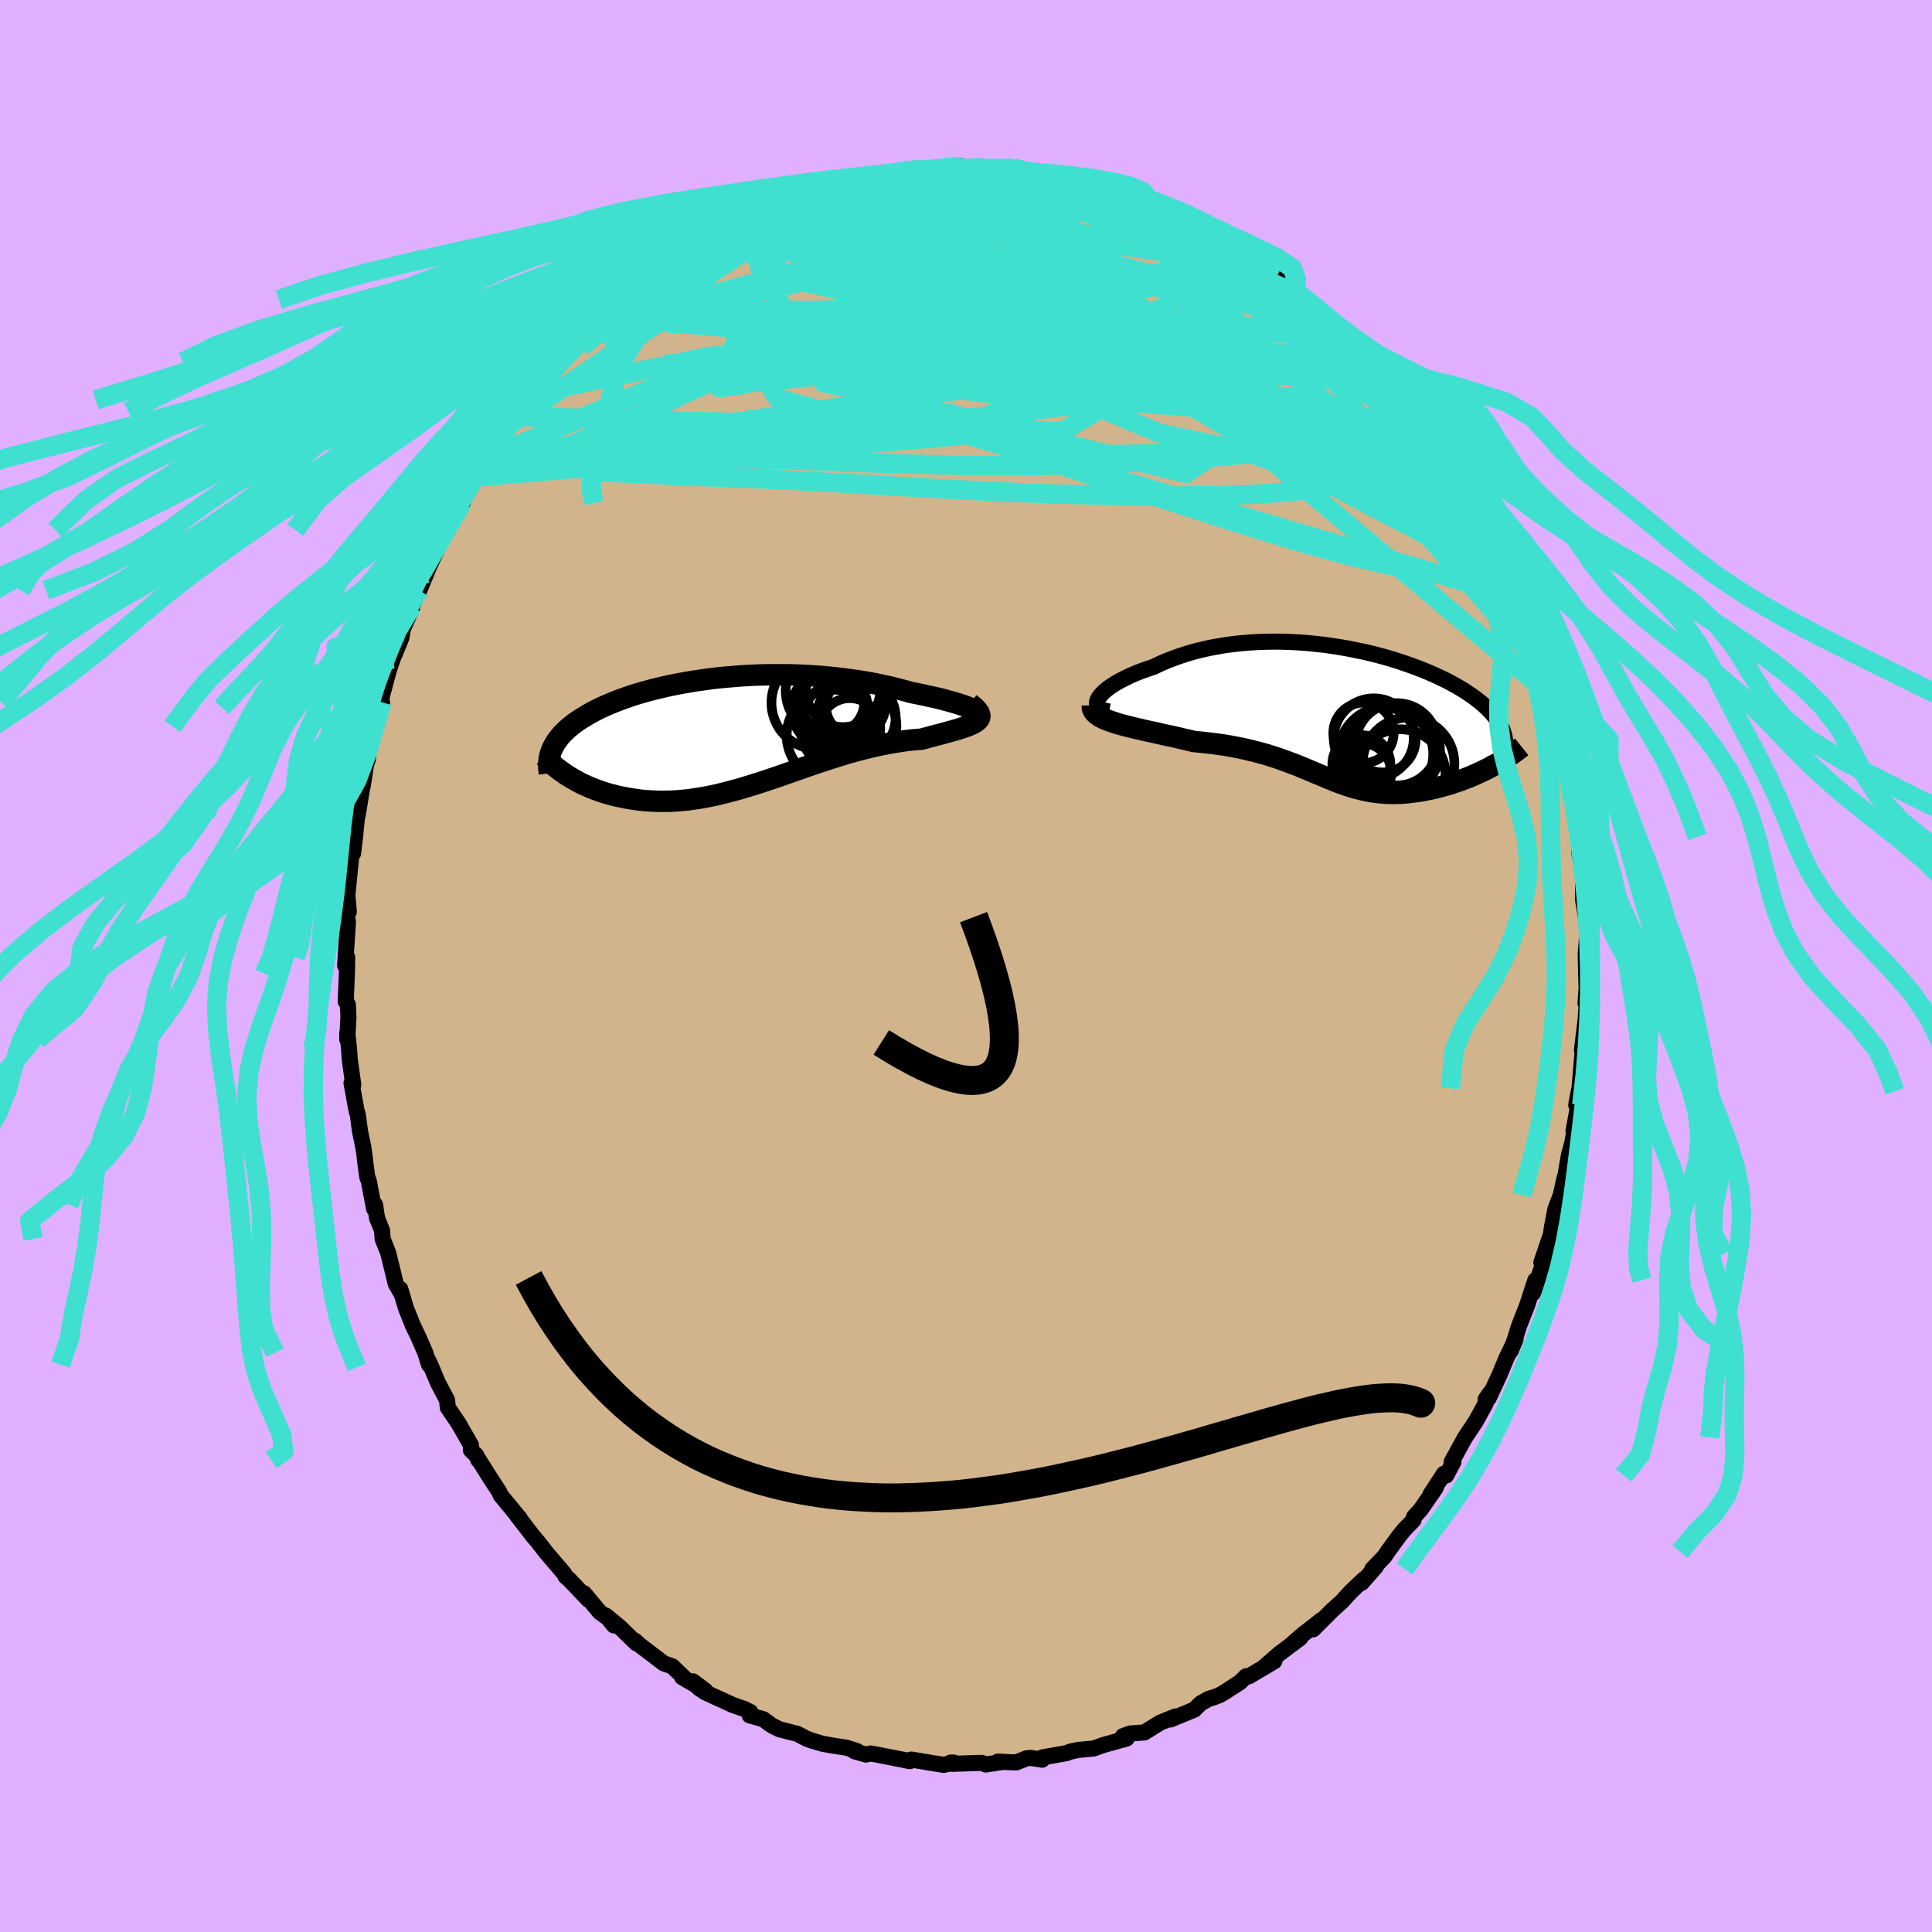 <svg viewBox="-100 -100 200 200" xmlns="http://www.w3.org/2000/svg" width="500" height="500" id="face-svg">
    <defs>
      <clipPath id="leftEyeClipPath">
        <polyline points="25.04,-2.32 24.86,-2.41 24.64,-2.5 24.37,-2.61 24.07,-2.72 23.73,-2.83 23.36,-2.95 22.95,-3.07 22.51,-3.19 22.04,-3.32 21.54,-3.45 21.01,-3.57 20.46,-3.69 19.89,-3.82 19.3,-3.94 18.68,-4.06 17.96,-4.26 17.22,-4.46 16.45,-4.65 15.66,-4.82 14.86,-4.99 14.03,-5.14 13.2,-5.28 12.35,-5.4 11.49,-5.51 10.62,-5.61 9.74,-5.7 8.86,-5.77 7.97,-5.83 7.09,-5.87 6.2,-5.9 5.32,-5.91 4.44,-5.91 3.56,-5.9 2.69,-5.88 1.83,-5.84 0.98,-5.79 0.14,-5.72 -0.69,-5.65 -1.51,-5.57 -2.31,-5.47 -3.09,-5.36 -3.86,-5.25 -4.62,-5.12 -5.35,-4.99 -6.07,-4.85 -6.76,-4.7 -7.44,-4.54 -8.1,-4.38 -8.73,-4.21 -9.35,-4.04 -9.94,-3.86 -10.52,-3.67 -11.07,-3.48 -11.59,-3.29 -12.1,-3.09 -12.59,-2.89 -13.05,-2.69 -13.49,-2.49 -13.92,-2.28 -14.32,-2.07 -14.7,-1.86 -15.06,-1.65 -15.4,-1.44 -15.73,-1.23 -16.04,-1.02 -16.33,-0.81 -16.6,-0.59 -16.86,-0.38 -17.1,-0.16 -17.32,0.06 -17.53,0.27 -17.72,0.49 -17.89,0.71 -18.05,0.93 -18.2,1.15 -18.33,1.38 -18.45,1.6 -18.55,1.82 -18.64,2.04 -16.9,4.56 -16.6,4.74 -16.29,4.92 -15.97,5.1 -15.63,5.28 -15.29,5.45 -14.93,5.61 -14.57,5.77 -14.19,5.92 -13.81,6.06 -13.41,6.2 -13.01,6.33 -12.6,6.45 -12.17,6.56 -11.74,6.67 -11.3,6.76 -10.84,6.85 -10.38,6.93 -9.9,7 -9.41,7.07 -8.91,7.12 -8.4,7.15 -7.88,7.18 -7.35,7.19 -6.81,7.19 -6.26,7.18 -5.7,7.15 -5.13,7.1 -4.55,7.05 -3.97,6.97 -3.37,6.88 -2.77,6.78 -2.16,6.66 -1.55,6.53 -0.92,6.38 -0.29,6.22 0.35,6.05 1,5.87 1.65,5.67 2.31,5.47 2.97,5.26 3.64,5.04 4.32,4.81 5,4.58 5.68,4.34 6.37,4.1 7.07,3.86 7.76,3.61 8.46,3.37 9.17,3.13 9.88,2.9 10.59,2.67 11.3,2.45 12.01,2.23 12.72,2.03 13.43,1.84 14.15,1.66 14.86,1.49 15.56,1.34 16.27,1.2 16.97,1.08 17.66,0.97 18.35,0.88 19.03,0.81 19.69,0.76 20.22,0.62 20.73,0.48 21.22,0.35 21.7,0.23 22.16,0.1 22.6,-0.02 23.02,-0.14 23.42,-0.25 23.79,-0.37 24.14,-0.49 24.46,-0.6 24.75,-0.72 25,-0.84 25.23,-0.96 25.41,-1.09" />
      </clipPath>
      <clipPath id="rightEyeClipPath">
        <polyline points="-25.27,-1.81 -25.12,-2.02 -24.93,-2.24 -24.71,-2.46 -24.45,-2.68 -24.15,-2.91 -23.82,-3.13 -23.45,-3.36 -23.06,-3.58 -22.64,-3.8 -22.19,-4.02 -21.72,-4.23 -21.22,-4.44 -20.69,-4.64 -20.15,-4.83 -19.58,-5.02 -18.94,-5.33 -18.27,-5.62 -17.57,-5.89 -16.85,-6.15 -16.11,-6.39 -15.35,-6.61 -14.57,-6.8 -13.78,-6.98 -12.97,-7.13 -12.15,-7.27 -11.31,-7.38 -10.47,-7.47 -9.62,-7.54 -8.77,-7.59 -7.91,-7.62 -7.04,-7.63 -6.18,-7.62 -5.32,-7.59 -4.46,-7.54 -3.61,-7.48 -2.76,-7.39 -1.92,-7.3 -1.09,-7.18 -0.26,-7.05 0.55,-6.91 1.34,-6.75 2.13,-6.59 2.9,-6.41 3.65,-6.22 4.39,-6.02 5.11,-5.81 5.8,-5.59 6.48,-5.36 7.14,-5.13 7.78,-4.89 8.4,-4.65 8.99,-4.4 9.56,-4.15 10.11,-3.89 10.64,-3.64 11.14,-3.38 11.62,-3.11 12.08,-2.85 12.51,-2.59 12.92,-2.32 13.31,-2.06 13.68,-1.79 14.02,-1.53 14.35,-1.27 14.65,-1 14.93,-0.74 15.19,-0.48 15.43,-0.22 15.65,0.04 15.85,0.3 16.04,0.56 16.2,0.82 16.34,1.08 16.46,1.34 16.57,1.6 16.65,1.86 16.72,2.11 16.77,2.37 16.79,2.62 15.57,5.21 15.22,5.4 14.87,5.58 14.51,5.76 14.14,5.93 13.77,6.1 13.38,6.27 13,6.43 12.6,6.58 12.21,6.73 11.8,6.87 11.4,7.01 10.99,7.14 10.58,7.26 10.17,7.37 9.75,7.48 9.33,7.58 8.9,7.67 8.47,7.76 8.03,7.84 7.59,7.9 7.15,7.96 6.72,8.01 6.28,8.05 5.84,8.07 5.4,8.08 4.97,8.08 4.54,8.07 4.11,8.04 3.68,8 3.25,7.95 2.83,7.88 2.41,7.8 1.99,7.71 1.57,7.6 1.15,7.49 0.73,7.36 0.3,7.22 -0.12,7.07 -0.55,6.91 -0.98,6.74 -1.41,6.57 -1.85,6.38 -2.3,6.19 -2.76,6 -3.23,5.8 -3.71,5.6 -4.2,5.4 -4.7,5.19 -5.22,4.99 -5.76,4.79 -6.31,4.59 -6.88,4.39 -7.48,4.2 -8.09,4.01 -8.72,3.84 -9.38,3.67 -10.05,3.51 -10.75,3.36 -11.48,3.22 -12.22,3.09 -12.99,2.98 -13.78,2.88 -14.59,2.79 -15.42,2.71 -16,2.57 -16.57,2.44 -17.15,2.3 -17.73,2.17 -18.31,2.05 -18.88,1.92 -19.45,1.79 -20.01,1.67 -20.56,1.55 -21.1,1.42 -21.63,1.3 -22.14,1.17 -22.63,1.05 -23.11,0.92 -23.55,0.78" />
      </clipPath>
      <filter id="fuzzy">
        <feTurbulence id="turbulence" baseFrequency="0.05" numOctaves="3" type="noise" result="noise" />
        <feDisplacementMap in="SourceGraphic" in2="noise" scale="2" />
      </filter>
      <linearGradient id="rainbowGradient" x1="0%" y1="0%" x2="100%" y2="0%">
        <stop offset="0%" style="stop-color: [object Object]; stop-opacity: 1" />
        <stop offset="50%" style="stop-color: [object Object]; stop-opacity: 1" />
        <stop offset="100%" style="stop-color: [object Object]; stop-opacity: 1" />
      </linearGradient>
    </defs>
    <rect x="-100" y="-100" width="100%" height="100%" fill="rgb(224, 176, 255)" />
    <polyline id="faceContour" points="64.23,1.93 64.32,-0.04 64.28,1.78 64.13,3.85 64.28,3.39 64.15,5.52 63.76,8.7 63.96,7.51 63.69,10.52 63.51,12.68 63.17,14.39 63.43,12.98 63.34,14.61 62.89,17.09 63.04,16.79 62.75,18.35 62.41,19.61 62.01,21.95 61.97,21.91 61.57,23.72 61.02,25.15 60.65,27.06 60.56,27.76 59.56,30.7 60.04,29.79 59.63,31.15 58.7,33.86 58.94,32.52 58.08,35.15 57.25,37.27 56.83,38.62 56.38,39.86 56.89,38.63 55.93,40.63 55.27,42.23 54.12,44.71 53.79,44.86 54.24,44.21 53.72,45.42 52.75,47.18 51.67,48.79 50.27,51.34 50.46,51.33 49.71,52.74 49.48,52.56 48.08,54.7 48.62,54.03 47.07,56.27 46.38,57.03 46.33,57.35 45.32,58.4 44.84,59 43.65,60.63 43.31,61.14 42.07,62.42 42.46,62.14 40.96,63.86 41.19,63.48 39.79,64.82 38.94,65.76 37.86,66.74 35.93,68.67 36.77,67.72 34.83,69.24 33.8,70.14 34.61,69.56 32.42,71.2 30.89,72.54 31.92,71.97 29.29,73.53 28.99,73.53 28.37,74.14 26.81,75.15 26.27,75.47 25.75,75.67 25.09,75.88 24.28,76.34 23.64,76.98 21.17,78 21.68,77.69 20.1,78.33 18.47,79.34 17,79.45 16.24,79.73 16.62,79.98 15.45,80.3 14.2,80.65 13.23,81 11.65,81.15 10.82,81.32 10.42,81.48 7.93,81.92 7.89,82.16 6.71,81.98 6.27,82.02 5.18,82.45 3.3,82.36 3.63,82.42 2.04,82.66 1.65,82.49 -1.41,82.59 -1.6,82.46 -1.26,82.46 -2.3,82.7 -3.26,82.55 -5.65,82.15 -6.06,82.27 -5.81,82.31 -8.94,81.69 -9.85,81.52 -10.37,81.63 -11.56,81.28 -11.29,81.27 -12.33,80.93 -13.93,80.68 -14.9,80.5 -16.1,80.14 -16.51,79.98 -17.47,79.48 -19.3,79.02 -20.12,78.61 -20.99,77.97 -22.39,77.58 -22.32,77.23 -22.91,76.93 -24.16,76.49 -27,75.19 -27.67,74.74 -28.27,74.05 -26.97,75.03 -29.38,73.63 -29.13,73.72 -30.42,72.49 -31.29,72.19 -33.77,70.3 -34.24,69.86 -34.13,70.11 -35.85,68.43 -37.28,67.25 -36.44,68.27 -36.92,67.61 -37.91,66.89 -39.55,64.93 -39.09,65.6 -41.1,63.49 -41.45,63.2 -41.6,62.89 -43.35,60.85 -44.39,59.53 -44.86,58.97 -45.33,58.36 -46.5,56.85 -46.18,57.2 -48.18,54.78 -48.33,54.41 -49.16,53.15 -50.41,51.16 -50.48,51.14 -50.7,50.64 -51.25,50.12 -51.25,49.58 -52.59,47.26 -53.64,45.72 -53.72,44.94 -54.67,43.14 -55.33,41.56 -55.7,40.76 -55.59,41.27 -55.98,40.02 -56.71,38.35 -57.26,37.21 -57.95,35.48 -58.03,35.24 -58.56,33.44 -58.39,34.02 -59.03,32.9 -59.82,29.68 -60.39,28.25 -60.45,27.38 -60.97,26.1 -61.17,24.72 -61.27,25.14 -61.83,22.23 -61.98,21.85 -62.18,20.37 -62.3,19.35 -62.39,18.76 -62.74,17.06 -62.96,15.4 -63.09,14.97 -63.61,12.12 -63.43,12.31 -63.8,9.61 -63.87,8.54 -64.05,6.91 -64.05,7.59 -63.93,5.3 -63.99,3.99 -64.21,3.66 -64.09,0.8 -64.06,-0.9 -64.27,-0.04 -64.22,-0.9 -63.98,-4.56 -64.1,-5.26 -63.89,-5.61 -64.04,-7.36 -63.76,-10.18 -63.69,-10.87 -63.51,-12.69 -63.45,-11.66 -63.26,-13.24 -63.01,-15.74 -62.97,-15.63 -62.52,-18.38 -62.45,-18.64 -62.12,-20.78 -61.91,-21.43 -61.84,-22.53 -61.27,-24.81 -60.84,-26.75 -60.45,-27.3 -60.74,-26.91 -59.8,-30.43 -59.89,-30.21 -59.35,-31.79 -58.44,-34 -58.3,-35.01 -58.41,-34.61 -57.36,-37.02 -57.36,-37.22 -56.62,-38.9 -56.59,-38.89 -55.83,-40.74 -55.89,-40.65 -54.67,-43.31 -54.94,-43.01 -54.56,-43.49 -53.85,-45.13 -52.14,-47.92 -51.67,-49.01 -51.89,-48.5 -50.53,-51.14 -50.81,-50.61 -49.4,-52.66 -49.57,-52.23 -48.55,-53.97 -46.99,-56.25 -46.42,-56.88 -46.32,-57.4 -45.7,-58.11 -45.24,-58.6 -44.97,-59.19 -42.76,-61.9 -42.1,-62.28 -41.92,-62.55 -40.44,-64.34 -40.69,-64.06 -38.81,-66.01 -38.34,-66.03 -38.24,-66.57 -36.4,-68.21 -35.34,-68.64 -35.45,-69 -35.22,-68.91 -32.87,-71.08 -33.76,-70.29 -32.89,-71.01 -32.68,-71.37 -29.19,-73.72 -29.4,-73.22 -27.75,-74.65 -27.43,-74.57 -26.8,-75.13 -24.81,-76.22 -24.22,-76.53 -25.33,-76.05 -23.58,-76.8 -20.84,-78.35 -19.89,-78.73 -18.89,-78.83 -17.8,-79.47 -16.7,-79.61 -17.39,-79.55 -15.55,-80.23 -14.94,-80.29 -13.88,-80.79 -13.32,-80.66 -12.42,-81.05 -12.22,-80.93 -11,-81.62 -9.51,-81.49 -8.36,-81.8 -7.69,-82.02 -4.9,-82.46 -5.67,-82.4 -5.12,-82.31 -2.64,-82.44 -0.79,-82.76 -0.41,-82.75 0.3,-82.51 1.45,-82.73 1.69,-82.5 2.64,-82.4 4.64,-82.52 4.93,-82.59 6.52,-82.24 6.55,-82.2 7.46,-82.16 9.35,-81.59 8.89,-81.71 11.44,-81.3 11.81,-81.4 14.1,-80.71 13.34,-80.82 14.65,-80.55 15.95,-80.2 18,-79.31 19.41,-78.72 18.95,-78.86 21.07,-78.01 20.2,-78.6 21.11,-77.99 22.75,-77.18 22.46,-77.51 25.5,-75.71 25.02,-76.03 26.02,-75.75 27.87,-74.36 28.03,-74.26 29.91,-73.37 29.46,-73.35 30.46,-72.85 32.21,-71.47 32.93,-70.91 34.23,-70.03 34.09,-69.82 36.34,-68.09 35.09,-69.17 37,-67.54 37.5,-67.04 39.36,-65.51 39.59,-65.07 39.55,-65.05 42.07,-62.4 40.83,-64.01 42.42,-62.25 43.1,-61.52 44.85,-59.03 45.35,-58.3 44.95,-58.86 46.22,-57.65 47.47,-55.59 47.98,-54.98 47.54,-55.65 48.91,-53.46 49.19,-53.1 50.59,-50.97 50.12,-52.14 51.02,-50.24 52.26,-48.21 52.18,-48.15 53.3,-46.44 54.47,-43.55 54.83,-42.67 54.36,-44.14 55.84,-40.64 55.39,-42 56.62,-38.77 56.94,-38.19 57.52,-36.99 57.26,-37.17 58,-35.53 58.8,-33.72 59.55,-31.13 59.57,-30.95 59.64,-31.32 60.21,-28.7 60.28,-28.25 60.9,-26.23 60.82,-26.79 61.63,-23.41 61.66,-22.64 61.57,-23.45 62.42,-19.89 62.9,-17.72 62.51,-18.65 62.69,-17.66 62.67,-17.62 63.41,-13.37 63.53,-11.48 63.48,-11.91 63.92,-9.08 63.89,-9.54 63.86,-10.14 63.89,-6.77 64.1,-5.59 64.28,-4.32 64.29,-3.03 64.15,-1.21 64.23,1.93 64.32,-0.04" fill="rgb(210, 180, 140)" stroke="black" stroke-width="1.667" stroke-linejoin="round" filter="url(#fuzzy)" />
    <g transform="translate(39.01 -25.95)">
      <polyline id="rightCountour" points="-25.27,-1.81 -25.12,-2.02 -24.93,-2.24 -24.71,-2.46 -24.45,-2.68 -24.15,-2.91 -23.82,-3.13 -23.45,-3.36 -23.06,-3.58 -22.64,-3.8 -22.19,-4.02 -21.72,-4.23 -21.22,-4.44 -20.69,-4.64 -20.15,-4.83 -19.58,-5.02 -18.94,-5.33 -18.27,-5.62 -17.57,-5.89 -16.85,-6.15 -16.11,-6.39 -15.35,-6.61 -14.57,-6.8 -13.78,-6.98 -12.97,-7.13 -12.15,-7.27 -11.31,-7.38 -10.47,-7.47 -9.62,-7.54 -8.77,-7.59 -7.91,-7.62 -7.04,-7.63 -6.18,-7.62 -5.32,-7.59 -4.46,-7.54 -3.61,-7.48 -2.76,-7.39 -1.92,-7.3 -1.09,-7.18 -0.26,-7.05 0.55,-6.91 1.34,-6.75 2.13,-6.59 2.9,-6.41 3.65,-6.22 4.39,-6.02 5.11,-5.81 5.8,-5.59 6.48,-5.36 7.14,-5.13 7.78,-4.89 8.4,-4.65 8.99,-4.4 9.56,-4.15 10.11,-3.89 10.64,-3.64 11.14,-3.38 11.62,-3.11 12.08,-2.85 12.51,-2.59 12.92,-2.32 13.31,-2.06 13.68,-1.79 14.02,-1.53 14.35,-1.27 14.65,-1 14.93,-0.74 15.19,-0.48 15.43,-0.22 15.65,0.04 15.85,0.3 16.04,0.56 16.2,0.82 16.34,1.08 16.46,1.34 16.57,1.6 16.65,1.86 16.72,2.11 16.77,2.37 16.79,2.62 15.57,5.21 15.22,5.4 14.87,5.58 14.51,5.76 14.14,5.93 13.77,6.1 13.38,6.27 13,6.43 12.6,6.58 12.21,6.73 11.8,6.87 11.4,7.01 10.99,7.14 10.58,7.26 10.17,7.37 9.75,7.48 9.33,7.58 8.9,7.67 8.47,7.76 8.03,7.84 7.59,7.9 7.15,7.96 6.72,8.01 6.28,8.05 5.84,8.07 5.4,8.08 4.97,8.08 4.54,8.07 4.11,8.04 3.68,8 3.25,7.95 2.83,7.88 2.41,7.8 1.99,7.71 1.57,7.6 1.15,7.49 0.73,7.36 0.3,7.22 -0.12,7.07 -0.55,6.91 -0.98,6.74 -1.41,6.57 -1.85,6.38 -2.3,6.19 -2.76,6 -3.23,5.8 -3.71,5.6 -4.2,5.4 -4.7,5.19 -5.22,4.99 -5.76,4.79 -6.31,4.59 -6.88,4.39 -7.48,4.2 -8.09,4.01 -8.72,3.84 -9.38,3.67 -10.05,3.51 -10.75,3.36 -11.48,3.22 -12.22,3.09 -12.99,2.98 -13.78,2.88 -14.59,2.79 -15.42,2.71 -16,2.57 -16.57,2.44 -17.15,2.3 -17.73,2.17 -18.31,2.05 -18.88,1.92 -19.45,1.79 -20.01,1.67 -20.56,1.55 -21.1,1.42 -21.63,1.3 -22.14,1.17 -22.63,1.05 -23.11,0.92 -23.55,0.78" fill="white" stroke="white" stroke-width="0" stroke-linejoin="round" filter="url(#fuzzy)" />
    </g>
    <g transform="translate(-24.31 -24.24)">
      <polyline id="leftCountour" points="25.04,-2.32 24.86,-2.41 24.64,-2.5 24.37,-2.61 24.07,-2.72 23.73,-2.83 23.36,-2.95 22.95,-3.07 22.51,-3.19 22.04,-3.32 21.54,-3.45 21.01,-3.57 20.46,-3.69 19.89,-3.82 19.3,-3.94 18.68,-4.06 17.96,-4.26 17.22,-4.46 16.45,-4.65 15.66,-4.82 14.86,-4.99 14.03,-5.14 13.2,-5.28 12.35,-5.4 11.49,-5.51 10.62,-5.61 9.74,-5.7 8.86,-5.77 7.97,-5.83 7.09,-5.87 6.2,-5.9 5.32,-5.91 4.44,-5.91 3.56,-5.9 2.69,-5.88 1.83,-5.84 0.98,-5.79 0.14,-5.72 -0.69,-5.65 -1.51,-5.57 -2.31,-5.47 -3.09,-5.36 -3.86,-5.25 -4.62,-5.12 -5.35,-4.99 -6.07,-4.85 -6.76,-4.7 -7.44,-4.54 -8.1,-4.38 -8.73,-4.21 -9.35,-4.04 -9.94,-3.86 -10.52,-3.67 -11.07,-3.48 -11.59,-3.29 -12.1,-3.09 -12.59,-2.89 -13.05,-2.69 -13.49,-2.49 -13.92,-2.28 -14.32,-2.07 -14.7,-1.86 -15.06,-1.65 -15.4,-1.44 -15.73,-1.23 -16.04,-1.02 -16.33,-0.81 -16.6,-0.59 -16.86,-0.38 -17.1,-0.16 -17.32,0.06 -17.53,0.27 -17.72,0.49 -17.89,0.71 -18.05,0.93 -18.2,1.15 -18.33,1.38 -18.45,1.6 -18.55,1.82 -18.64,2.04 -16.9,4.56 -16.6,4.74 -16.29,4.92 -15.97,5.1 -15.63,5.28 -15.29,5.45 -14.93,5.61 -14.57,5.77 -14.19,5.92 -13.81,6.06 -13.41,6.2 -13.01,6.33 -12.6,6.45 -12.17,6.56 -11.74,6.67 -11.3,6.76 -10.84,6.85 -10.38,6.93 -9.9,7 -9.41,7.07 -8.91,7.12 -8.4,7.15 -7.88,7.18 -7.35,7.19 -6.81,7.19 -6.26,7.18 -5.7,7.15 -5.13,7.1 -4.55,7.05 -3.97,6.97 -3.37,6.88 -2.77,6.78 -2.16,6.66 -1.55,6.53 -0.92,6.38 -0.29,6.22 0.35,6.05 1,5.87 1.65,5.67 2.31,5.47 2.97,5.26 3.64,5.04 4.32,4.81 5,4.58 5.68,4.34 6.37,4.1 7.07,3.86 7.76,3.61 8.46,3.37 9.17,3.13 9.88,2.9 10.59,2.67 11.3,2.45 12.01,2.23 12.72,2.03 13.43,1.84 14.15,1.66 14.86,1.49 15.56,1.34 16.27,1.2 16.97,1.08 17.66,0.97 18.35,0.88 19.03,0.81 19.69,0.76 20.22,0.62 20.73,0.48 21.22,0.35 21.7,0.23 22.16,0.1 22.6,-0.02 23.02,-0.14 23.42,-0.25 23.79,-0.37 24.14,-0.49 24.46,-0.6 24.75,-0.72 25,-0.84 25.23,-0.96 25.41,-1.09" fill="white" stroke="white" stroke-width="0" stroke-linejoin="round" filter="url(#fuzzy)" />
    </g>
    <g transform="translate(39.01 -25.95)">
      <polyline id="rightUpper" points="-24.18,-0.39 -24.53,-0.45 -24.82,-0.53 -25.05,-0.64 -25.23,-0.76 -25.35,-0.9 -25.43,-1.06 -25.46,-1.23 -25.44,-1.41 -25.38,-1.61 -25.27,-1.81 -25.12,-2.02 -24.93,-2.24 -24.71,-2.46 -24.45,-2.68 -24.15,-2.91 -23.82,-3.13 -23.45,-3.36 -23.06,-3.58 -22.64,-3.8 -22.19,-4.02 -21.72,-4.23 -21.22,-4.44 -20.69,-4.64 -20.15,-4.83 -19.58,-5.02 -18.94,-5.33 -18.27,-5.62 -17.57,-5.89 -16.85,-6.15 -16.11,-6.39 -15.35,-6.61 -14.57,-6.8 -13.78,-6.98 -12.97,-7.13 -12.15,-7.27 -11.31,-7.38 -10.47,-7.47 -9.62,-7.54 -8.77,-7.59 -7.91,-7.62 -7.04,-7.63 -6.18,-7.62 -5.32,-7.59 -4.46,-7.54 -3.61,-7.48 -2.76,-7.39 -1.92,-7.3 -1.09,-7.18 -0.26,-7.05 0.55,-6.91 1.34,-6.75 2.13,-6.59 2.9,-6.41 3.65,-6.22 4.39,-6.02 5.11,-5.81 5.8,-5.59 6.48,-5.36 7.14,-5.13 7.78,-4.89 8.4,-4.65 8.99,-4.4 9.56,-4.15 10.11,-3.89 10.64,-3.64 11.14,-3.38 11.62,-3.11 12.08,-2.85 12.51,-2.59 12.92,-2.32 13.31,-2.06 13.68,-1.79 14.02,-1.53 14.35,-1.27 14.65,-1 14.93,-0.74 15.19,-0.48 15.43,-0.22 15.65,0.04 15.85,0.3 16.04,0.56 16.2,0.82 16.34,1.08 16.46,1.34 16.57,1.6 16.65,1.86 16.72,2.11 16.77,2.37 16.79,2.62 16.81,2.88 16.8,3.13 16.78,3.39 16.74,3.64 16.68,3.89 16.61,4.14 16.52,4.39 16.41,4.64 16.29,4.89 16.16,5.14" fill="none" stroke="black" stroke-width="1.667" stroke-linejoin="round" filter="url(#fuzzy)" />
      <polyline id="rightLower" points="-25.93,-1.02 -25.93,-0.78 -25.86,-0.56 -25.73,-0.35 -25.55,-0.16 -25.32,0.02 -25.04,0.19 -24.72,0.35 -24.36,0.5 -23.97,0.64 -23.55,0.78 -23.11,0.92 -22.63,1.05 -22.14,1.17 -21.63,1.3 -21.1,1.42 -20.56,1.55 -20.01,1.67 -19.45,1.79 -18.88,1.92 -18.31,2.05 -17.73,2.17 -17.15,2.3 -16.57,2.44 -16,2.57 -15.42,2.71 -14.59,2.79 -13.78,2.88 -12.99,2.98 -12.22,3.09 -11.48,3.22 -10.75,3.36 -10.05,3.51 -9.38,3.67 -8.72,3.84 -8.09,4.01 -7.48,4.2 -6.88,4.39 -6.31,4.59 -5.76,4.79 -5.22,4.99 -4.7,5.19 -4.2,5.4 -3.71,5.6 -3.23,5.8 -2.76,6 -2.3,6.19 -1.85,6.38 -1.41,6.57 -0.98,6.74 -0.55,6.91 -0.12,7.07 0.3,7.22 0.73,7.36 1.15,7.49 1.57,7.6 1.99,7.71 2.41,7.8 2.83,7.88 3.25,7.95 3.68,8 4.11,8.04 4.54,8.07 4.97,8.08 5.4,8.08 5.84,8.07 6.28,8.05 6.72,8.01 7.15,7.96 7.59,7.9 8.03,7.84 8.47,7.76 8.9,7.67 9.33,7.58 9.75,7.48 10.17,7.37 10.58,7.26 10.99,7.14 11.4,7.01 11.8,6.87 12.21,6.73 12.6,6.58 13,6.43 13.38,6.27 13.77,6.1 14.14,5.93 14.51,5.76 14.87,5.58 15.22,5.4 15.57,5.21 15.91,5.03 16.23,4.84 16.55,4.64 16.86,4.45 17.16,4.25 17.45,4.06 17.73,3.86 18,3.66 18.26,3.46 18.51,3.26" fill="none" stroke="black" stroke-width="2.222" stroke-linejoin="round" filter="url(#fuzzy)" />
      <circle r="4.752" cx="6.795" cy="4.978" stroke="black" fill="none" stroke-width="1.0" filter="url(#fuzzy)" clip-path="url(#rightEyeClipPath)" /><circle r="4.898" cx="4.46" cy="4.023" stroke="black" fill="none" stroke-width="1.0" filter="url(#fuzzy)" clip-path="url(#rightEyeClipPath)" /><circle r="4.142" cx="3.2" cy="2.383" stroke="black" fill="none" stroke-width="1.0" filter="url(#fuzzy)" clip-path="url(#rightEyeClipPath)" /><circle r="4.7" cx="5.93" cy="6.143" stroke="black" fill="none" stroke-width="1.0" filter="url(#fuzzy)" clip-path="url(#rightEyeClipPath)" /><circle r="4.266" cx="5.575" cy="3.003" stroke="black" fill="none" stroke-width="1.0" filter="url(#fuzzy)" clip-path="url(#rightEyeClipPath)" /><circle r="3.002" cx="1.915" cy="5.053" stroke="black" fill="none" stroke-width="1.0" filter="url(#fuzzy)" clip-path="url(#rightEyeClipPath)" /><circle r="3.124" cx="2.14" cy="1.813" stroke="black" fill="none" stroke-width="1.0" filter="url(#fuzzy)" clip-path="url(#rightEyeClipPath)" /><circle r="3.054" cx="1.96" cy="5.943" stroke="black" fill="none" stroke-width="1.0" filter="url(#fuzzy)" clip-path="url(#rightEyeClipPath)" /><circle r="3.418" cx="4.115" cy="2.498" stroke="black" fill="none" stroke-width="1.0" filter="url(#fuzzy)" clip-path="url(#rightEyeClipPath)" /><circle r="4.728" cx="5.325" cy="3.603" stroke="black" fill="none" stroke-width="1.0" filter="url(#fuzzy)" clip-path="url(#rightEyeClipPath)" />
      </g>
    <g transform="translate(-24.31 -24.24)">
      <polyline id="leftUpper" points="23.99,-2.23 24.36,-2.15 24.67,-2.09 24.91,-2.06 25.1,-2.05 25.22,-2.06 25.29,-2.08 25.3,-2.12 25.26,-2.18 25.18,-2.24 25.04,-2.32 24.86,-2.41 24.64,-2.5 24.37,-2.61 24.07,-2.72 23.73,-2.83 23.36,-2.95 22.95,-3.07 22.51,-3.19 22.04,-3.32 21.54,-3.45 21.01,-3.57 20.46,-3.69 19.89,-3.82 19.3,-3.94 18.68,-4.06 17.96,-4.26 17.22,-4.46 16.45,-4.65 15.66,-4.82 14.86,-4.99 14.03,-5.14 13.2,-5.28 12.35,-5.4 11.49,-5.51 10.62,-5.61 9.74,-5.7 8.86,-5.77 7.97,-5.83 7.09,-5.87 6.2,-5.9 5.32,-5.91 4.44,-5.91 3.56,-5.9 2.69,-5.88 1.83,-5.84 0.98,-5.79 0.14,-5.72 -0.69,-5.65 -1.51,-5.57 -2.31,-5.47 -3.09,-5.36 -3.86,-5.25 -4.62,-5.12 -5.35,-4.99 -6.07,-4.85 -6.76,-4.7 -7.44,-4.54 -8.1,-4.38 -8.73,-4.21 -9.35,-4.04 -9.94,-3.86 -10.52,-3.67 -11.07,-3.48 -11.59,-3.29 -12.1,-3.09 -12.59,-2.89 -13.05,-2.69 -13.49,-2.49 -13.92,-2.28 -14.32,-2.07 -14.7,-1.86 -15.06,-1.65 -15.4,-1.44 -15.73,-1.23 -16.04,-1.02 -16.33,-0.81 -16.6,-0.59 -16.86,-0.38 -17.1,-0.16 -17.32,0.06 -17.53,0.27 -17.72,0.49 -17.89,0.71 -18.05,0.93 -18.2,1.15 -18.33,1.38 -18.45,1.6 -18.55,1.82 -18.64,2.04 -18.71,2.27 -18.77,2.49 -18.82,2.71 -18.85,2.94 -18.87,3.16 -18.88,3.39 -18.88,3.61 -18.87,3.84 -18.84,4.06 -18.81,4.29" fill="none" stroke="black" stroke-width="2.222" stroke-linejoin="round" filter="url(#fuzzy)" />
      <polyline id="leftLower" points="24.7,-2.94 25.02,-2.68 25.29,-2.44 25.48,-2.23 25.63,-2.03 25.71,-1.84 25.75,-1.67 25.73,-1.51 25.67,-1.36 25.56,-1.22 25.41,-1.09 25.23,-0.96 25,-0.84 24.75,-0.72 24.46,-0.6 24.14,-0.49 23.79,-0.37 23.42,-0.25 23.02,-0.14 22.6,-0.02 22.16,0.1 21.7,0.23 21.22,0.35 20.73,0.48 20.22,0.62 19.69,0.76 19.03,0.81 18.35,0.88 17.66,0.97 16.97,1.08 16.27,1.2 15.56,1.34 14.86,1.49 14.15,1.66 13.43,1.84 12.72,2.03 12.01,2.23 11.3,2.45 10.59,2.67 9.88,2.9 9.17,3.13 8.46,3.37 7.76,3.61 7.07,3.86 6.37,4.1 5.68,4.34 5,4.58 4.32,4.81 3.64,5.04 2.97,5.26 2.31,5.47 1.65,5.67 1,5.87 0.35,6.05 -0.29,6.22 -0.92,6.38 -1.55,6.53 -2.16,6.66 -2.77,6.78 -3.37,6.88 -3.97,6.97 -4.55,7.05 -5.13,7.1 -5.7,7.15 -6.26,7.18 -6.81,7.19 -7.35,7.19 -7.88,7.18 -8.4,7.15 -8.91,7.12 -9.41,7.07 -9.9,7 -10.38,6.93 -10.84,6.85 -11.3,6.76 -11.74,6.67 -12.17,6.56 -12.6,6.45 -13.01,6.33 -13.41,6.2 -13.81,6.06 -14.19,5.92 -14.57,5.77 -14.93,5.61 -15.29,5.45 -15.63,5.28 -15.97,5.1 -16.29,4.92 -16.6,4.74 -16.9,4.56 -17.19,4.37 -17.47,4.17 -17.74,3.98 -18,3.78 -18.25,3.58 -18.49,3.38 -18.71,3.18 -18.93,2.98 -19.14,2.77 -19.34,2.57" fill="none" stroke="black" stroke-width="2.222" stroke-linejoin="round" filter="url(#fuzzy)" />
      <circle r="4.934" cx="10.58" cy="-4.278" stroke="black" fill="none" stroke-width="1.0" filter="url(#fuzzy)" clip-path="url(#leftEyeClipPath)" /><circle r="3.862" cx="11.585" cy="-4.353" stroke="black" fill="none" stroke-width="1.0" filter="url(#fuzzy)" clip-path="url(#leftEyeClipPath)" /><circle r="3.064" cx="12.88" cy="-2.643" stroke="black" fill="none" stroke-width="1.0" filter="url(#fuzzy)" clip-path="url(#leftEyeClipPath)" /><circle r="4.824" cx="8.995" cy="-3.013" stroke="black" fill="none" stroke-width="1.0" filter="url(#fuzzy)" clip-path="url(#leftEyeClipPath)" /><circle r="3.954" cx="10.195" cy="-2.363" stroke="black" fill="none" stroke-width="1.0" filter="url(#fuzzy)" clip-path="url(#leftEyeClipPath)" /><circle r="4.096" cx="12.935" cy="-1.463" stroke="black" fill="none" stroke-width="1.0" filter="url(#fuzzy)" clip-path="url(#leftEyeClipPath)" /><circle r="4.97" cx="12.135" cy="-0.563" stroke="black" fill="none" stroke-width="1.0" filter="url(#fuzzy)" clip-path="url(#leftEyeClipPath)" /><circle r="4.758" cx="10.505" cy="0.392" stroke="black" fill="none" stroke-width="1.0" filter="url(#fuzzy)" clip-path="url(#leftEyeClipPath)" /><circle r="3.15" cx="12.28" cy="-0.338" stroke="black" fill="none" stroke-width="1.0" filter="url(#fuzzy)" clip-path="url(#leftEyeClipPath)" /><circle r="3.266" cx="10.525" cy="-3.103" stroke="black" fill="none" stroke-width="1.0" filter="url(#fuzzy)" clip-path="url(#leftEyeClipPath)" />
    </g>
    <g id="hairs">
      <polyline points="11.44,-81.3 12.15,-81.19 12.85,-80.97 13.39,-80.71 13.86,-80.4 14.24,-80.05 14.4,-79.67 14.26,-79.31 13.76,-78.99 12.87,-78.7 11.61,-78.42 10,-78.11 8.03,-77.74 5.68,-77.33 2.95,-76.87 -0.17,-76.41 -3.7,-75.96 -7.68,-75.52 -12.18,-75.06 -17.23,-74.6 -22.88,-74.09" fill="none" stroke="rgb(64, 224, 208)" stroke-width="2" stroke-linejoin="round" filter="url(#fuzzy)" /><polyline points="-17.8,-79.47 -17.13,-79.59 -16.53,-79.8 -15.78,-80.05 -14.98,-80.31 -14.24,-80.52 -13.6,-80.69 -13.07,-80.82 -12.66,-80.91 -12.37,-80.94 -12.22,-80.93 -12.29,-80.84 -12.67,-80.65 -13.47,-80.34 -14.8,-79.84 -16.72,-79.12 -19.19,-78.18 -21.95,-77.17" fill="none" stroke="rgb(64, 224, 208)" stroke-width="2" stroke-linejoin="round" filter="url(#fuzzy)" /><polyline points="50.59,-50.97 50.59,-51.12 51.04,-50.3 51.58,-49.29 52.06,-48.35 52.4,-47.59 52.53,-47.14 52.41,-47.11 52.02,-47.54 51.35,-48.42 50.38,-49.76 49.07,-51.6 47.41,-53.97 45.41,-56.85 43.03,-60.29" fill="none" stroke="rgb(64, 224, 208)" stroke-width="2" stroke-linejoin="round" filter="url(#fuzzy)" /><polyline points="4.64,-82.52 5.16,-82.46 5.69,-82.28 6.08,-82.05 6.32,-81.77 6.39,-81.43 6.25,-81.04 5.84,-80.58 5.1,-80.04 3.98,-79.41 2.46,-78.67 0.54,-77.83 -1.77,-76.88 -4.48,-75.85 -7.66,-74.76 -11.35,-73.61 -15.6,-72.41 -20.44,-71.11 -25.9,-69.63 -31.98,-67.87" fill="none" stroke="rgb(64, 224, 208)" stroke-width="2" stroke-linejoin="round" filter="url(#fuzzy)" /><polyline points="14.1,-80.71 13.86,-80.65 14.06,-80.33 14.15,-79.8 13.77,-79.15 12.71,-78.44 10.89,-77.7 8.34,-76.91 5.1,-76.05 1.21,-75.08 -3.33,-73.98 -8.56,-72.73 -14.6,-71.34 -21.6,-69.77 -29.64,-67.97" fill="none" stroke="rgb(64, 224, 208)" stroke-width="2" stroke-linejoin="round" filter="url(#fuzzy)" /><polyline points="4.93,-82.59 6.07,-82.32 7.03,-82.09 8.11,-81.82 9.33,-81.51 10.64,-81.19 11.98,-80.85 13.32,-80.5 14.61,-80.14 15.83,-79.77 16.99,-79.4 18.06,-79.04 19.01,-78.72 19.78,-78.45 20.34,-78.26 20.69,-78.15 20.85,-78.1 20.85,-78.11 20.7,-78.17 20.36,-78.29 19.71,-78.55 18.59,-79.01 16.85,-79.72" fill="none" stroke="rgb(64, 224, 208)" stroke-width="2" stroke-linejoin="round" filter="url(#fuzzy)" /><polyline points="54.47,-43.55 54.67,-43.15 54.9,-42.72 55.22,-42.05 55.55,-41.3 55.81,-40.61 55.99,-40.07 56.04,-39.74 55.98,-39.59 55.79,-39.65 55.46,-39.95 54.95,-40.55 54.22,-41.53 53.27,-42.93 52.05,-44.78 50.58,-47.07 48.86,-49.8 46.91,-52.92 44.72,-56.45 42.2,-60.54" fill="none" stroke="rgb(64, 224, 208)" stroke-width="2" stroke-linejoin="round" filter="url(#fuzzy)" /><polyline points="-16.7,-79.61 -16.7,-79.71 -16.2,-79.87 -15.76,-79.93 -15.56,-79.84 -15.65,-79.59 -16.02,-79.17 -16.69,-78.58 -17.65,-77.79 -18.97,-76.78 -20.7,-75.52 -22.92,-73.98 -25.7,-72.14 -29.1,-69.97 -33.09,-67.48 -37.62,-64.74" fill="none" stroke="rgb(64, 224, 208)" stroke-width="2" stroke-linejoin="round" filter="url(#fuzzy)" /><polyline points="-20.84,-78.35 -19.93,-78.65 -19.08,-78.91 -18.37,-79.13 -17.86,-79.28 -17.51,-79.36 -17.31,-79.35 -17.29,-79.24 -17.51,-79 -18,-78.6 -18.78,-78.04 -19.83,-77.33 -21.15,-76.48 -22.74,-75.46 -24.68,-74.27 -27.03,-72.88 -29.89,-71.27 -33.5,-69.29" fill="none" stroke="rgb(64, 224, 208)" stroke-width="2" stroke-linejoin="round" filter="url(#fuzzy)" /><polyline points="11.44,-81.3 12.19,-81.2 12.99,-80.97 13.69,-80.73 14.39,-80.44 15.05,-80.11 15.58,-79.77 15.87,-79.46 15.87,-79.19 15.59,-78.96 15.06,-78.75 14.31,-78.55 13.36,-78.35 12.21,-78.14 10.82,-77.93 9.16,-77.74 7.19,-77.57 4.88,-77.43 2.21,-77.33 -0.87,-77.26 -4.43,-77.2 -8.55,-77.11 -13.34,-76.9 -18.95,-76.5" fill="none" stroke="rgb(64, 224, 208)" stroke-width="2" stroke-linejoin="round" filter="url(#fuzzy)" /><polyline points="37,-67.54 37.58,-66.89 37.82,-66.25 37.48,-65.81 36.6,-65.55 35.18,-65.45 33.22,-65.48 30.69,-65.62 27.54,-65.87 23.67,-66.26 18.98,-66.85 13.43,-67.66 7.03,-68.68 -0.1,-69.95 -7.92,-71.53 -16.62,-73.4" fill="none" stroke="rgb(64, 224, 208)" stroke-width="2" stroke-linejoin="round" filter="url(#fuzzy)" /><polyline points="19.41,-78.72 19.63,-78.61 20.27,-78.35 20.98,-78.04 21.79,-77.66 22.69,-77.21 23.64,-76.73 24.56,-76.25 25.39,-75.82 26.1,-75.44 26.64,-75.13 26.98,-74.91 27.11,-74.79 27.03,-74.78 26.73,-74.88 26.22,-75.07 25.51,-75.37 24.54,-75.81 23.26,-76.43 21.55,-77.3 19.22,-78.52" fill="none" stroke="rgb(64, 224, 208)" stroke-width="2" stroke-linejoin="round" filter="url(#fuzzy)" /><polyline points="25.02,-76.03 26.13,-75.5 27.2,-74.85 28.08,-74.31 28.76,-73.87 29.27,-73.51 29.64,-73.2 29.83,-72.98 29.79,-72.88 29.46,-72.94 28.8,-73.2 27.79,-73.68 26.37,-74.41 24.47,-75.41 21.97,-76.74 18.69,-78.46" fill="none" stroke="rgb(64, 224, 208)" stroke-width="2" stroke-linejoin="round" filter="url(#fuzzy)" /><polyline points="-14.94,-80.29 -13.9,-80.57 -12.67,-80.67 -11.15,-80.72 -9.31,-80.77 -7.16,-80.8 -4.78,-80.82 -2.23,-80.82 0.39,-80.79 3.02,-80.71 5.6,-80.58 8.09,-80.43 10.42,-80.32 12.4,-80.3 13.8,-80.42" fill="none" stroke="rgb(64, 224, 208)" stroke-width="2" stroke-linejoin="round" filter="url(#fuzzy)" /><polyline points="44.85,-59.03 45.08,-58.65 45.25,-58.28 45.41,-57.78 45.38,-57.29 45.09,-56.92 44.51,-56.71 43.65,-56.62 42.52,-56.66 41.08,-56.82 39.33,-57.1 37.24,-57.5 34.8,-58.02 32.01,-58.69 28.85,-59.55 25.3,-60.65 21.34,-62.02 16.93,-63.69 12.08,-65.62 6.79,-67.79 1.1,-70.18 -5,-72.84 -11.58,-75.77" fill="none" stroke="rgb(64, 224, 208)" stroke-width="2" stroke-linejoin="round" filter="url(#fuzzy)" /><polyline points="47.98,-54.98 47.91,-54.83 47.95,-54.07 47.69,-53.3 47.02,-52.62 45.93,-51.99 44.43,-51.37 42.51,-50.73 40.16,-50.12 37.32,-49.57 33.98,-49.13 30.09,-48.84 25.64,-48.69 20.64,-48.65 15.09,-48.71 9.02,-48.86 2.41,-49.13 -4.73,-49.52 -12.47,-49.97 -20.85,-50.41 -29.91,-50.76 -39.55,-51.24" fill="none" stroke="rgb(64, 224, 208)" stroke-width="2" stroke-linejoin="round" filter="url(#fuzzy)" /><polyline points="-17.39,-79.55 -15.77,-79.91 -14.05,-79.9 -12.04,-79.62 -9.66,-79.14 -6.9,-78.48 -3.74,-77.69 -0.18,-76.78 3.73,-75.75 7.91,-74.65 12.26,-73.48 16.69,-72.27 21.17,-71 25.72,-69.61 30.35,-68.13 34.95,-66.68" fill="none" stroke="rgb(64, 224, 208)" stroke-width="2" stroke-linejoin="round" filter="url(#fuzzy)" /><polyline points="-14.94,-80.29 -14.09,-80.59 -13.42,-80.75 -12.82,-80.89 -12.27,-81 -11.76,-81.09 -11.38,-81.1 -11.24,-81.03 -11.43,-80.83 -12.01,-80.49 -12.99,-80.02 -14.35,-79.4 -16.12,-78.63 -18.39,-77.69 -21.28,-76.55 -24.86,-75.17" fill="none" stroke="rgb(64, 224, 208)" stroke-width="2" stroke-linejoin="round" filter="url(#fuzzy)" /><polyline points="0.3,-82.51 1.26,-82.54 2.33,-82.35 3.67,-82.08 5.19,-81.74 6.79,-81.33 8.43,-80.84 10.13,-80.27 11.88,-79.66 13.69,-79.01 15.53,-78.35 17.36,-77.7 19.15,-77.05 20.87,-76.42 22.5,-75.81 24.04,-75.21 25.46,-74.66 26.71,-74.19 27.72,-73.84 28.42,-73.65 28.82,-73.61 29.14,-73.6" fill="none" stroke="rgb(64, 224, 208)" stroke-width="2" stroke-linejoin="round" filter="url(#fuzzy)" /><polyline points="25.02,-76.03 26.06,-75.5 26.89,-74.87 27.38,-74.33 27.55,-73.85 27.45,-73.37 27.1,-72.87 26.5,-72.35 25.61,-71.84 24.38,-71.36 22.79,-70.93 20.81,-70.54 18.43,-70.16 15.66,-69.8 12.46,-69.42 8.82,-69.04 4.73,-68.68 0.19,-68.37 -4.78,-68.14 -10.18,-67.98 -16.02,-67.88 -22.29,-67.84 -28.98,-67.93" fill="none" stroke="rgb(64, 224, 208)" stroke-width="2" stroke-linejoin="round" filter="url(#fuzzy)" /><polyline points="34.09,-69.82 35.3,-68.91 35.89,-68.44 36.47,-67.93 37.01,-67.41 37.38,-66.99 37.51,-66.72 37.36,-66.66 36.91,-66.81 36.17,-67.16 35.15,-67.7 33.82,-68.43 32.17,-69.4 30.13,-70.67 27.64,-72.33 24.6,-74.4 20.85,-76.95" fill="none" stroke="rgb(64, 224, 208)" stroke-width="2" stroke-linejoin="round" filter="url(#fuzzy)" /><polyline points="54.36,-44.14 55.05,-42.17 54.96,-41.26 54.35,-40.66 53.22,-40.35 51.57,-40.32 49.39,-40.53 46.7,-40.93 43.46,-41.56 39.63,-42.47 35.15,-43.7 30.01,-45.26 24.17,-47.12 17.64,-49.24 10.43,-51.64 2.58,-54.36 -5.88,-57.45 -14.99,-60.91 -24.9,-64.71" fill="none" stroke="rgb(64, 224, 208)" stroke-width="2" stroke-linejoin="round" filter="url(#fuzzy)" /><polyline points="40.83,-64.01 42.09,-62.58 43.08,-61.35 43.81,-60.36 44.28,-59.66 44.53,-59.21 44.61,-58.94 44.5,-58.84 44.16,-58.94 43.58,-59.26 42.74,-59.81 41.62,-60.61 40.19,-61.68 38.42,-63.04 36.29,-64.72 33.78,-66.72 30.88,-69.08 27.63,-71.81 24.2,-74.86" fill="none" stroke="rgb(64, 224, 208)" stroke-width="2" stroke-linejoin="round" filter="url(#fuzzy)" /><polyline points="-8.36,-81.8 -7.34,-82.03 -6.36,-82.2 -5.65,-82.27 -5.04,-82.28 -4.53,-82.25 -4.26,-82.17 -4.37,-82.01 -4.9,-81.78 -5.89,-81.46 -7.34,-81.04 -9.3,-80.52 -11.9,-79.84 -15.32,-78.91 -19.8,-77.62" fill="none" stroke="rgb(64, 224, 208)" stroke-width="2" stroke-linejoin="round" filter="url(#fuzzy)" /><polyline points="-35.45,-69 -34.7,-69.47 -33.73,-70.18 -32.75,-70.87 -31.63,-71.62 -30.31,-72.46 -28.87,-73.34 -27.41,-74.21 -26.03,-75.02 -24.74,-75.75 -23.58,-76.41 -22.54,-76.98 -21.63,-77.49 -20.85,-77.92 -20.17,-78.28 -19.63,-78.57 -19.31,-78.76 -19.37,-78.78 -19.93,-78.57 -21.18,-78.02" fill="none" stroke="rgb(64, 224, 208)" stroke-width="2" stroke-linejoin="round" filter="url(#fuzzy)" /><polyline points="40.83,-64.01 42.02,-62.65 42.8,-61.57 43.18,-60.83 43.13,-60.51 42.7,-60.54 41.94,-60.87 40.8,-61.5 39.22,-62.46 37.12,-63.81 34.45,-65.59 31.18,-67.79 27.32,-70.44 22.92,-73.55 17.96,-77.15" fill="none" stroke="rgb(64, 224, 208)" stroke-width="2" stroke-linejoin="round" filter="url(#fuzzy)" /><polyline points="49.19,-53.1 50,-51.93 50.43,-51.24 50.83,-50.45 51.19,-49.61 51.47,-48.81 51.6,-48.14 51.54,-47.68 51.28,-47.49 50.8,-47.56 50.1,-47.88 49.19,-48.42 48.07,-49.18 46.72,-50.17 45.15,-51.4 43.35,-52.89 41.32,-54.62 39.05,-56.62 36.47,-58.94 33.52,-61.65 30.14,-64.78 26.31,-68.32 22.12,-72.2 17.86,-76.36" fill="none" stroke="rgb(64, 224, 208)" stroke-width="2" stroke-linejoin="round" filter="url(#fuzzy)" /><polyline points="47.54,-55.65 48.56,-54.06 49.29,-52.97 49.88,-52.1 50.39,-51.3 50.86,-50.49 51.28,-49.69 51.63,-48.95 51.86,-48.36 51.92,-48.01 51.79,-47.95 51.45,-48.21 50.91,-48.78 50.17,-49.62 49.24,-50.74 48.09,-52.17 46.68,-53.96 44.98,-56.16 42.96,-58.78 40.64,-61.78 38.21,-65.05" fill="none" stroke="rgb(64, 224, 208)" stroke-width="2" stroke-linejoin="round" filter="url(#fuzzy)" /><polyline points="-5.67,-82.4 -4.47,-82.33 -2.69,-82.25 -0.89,-82.04 0.85,-81.71 2.59,-81.24 4.4,-80.68 6.32,-80.05 8.37,-79.36 10.5,-78.63 12.68,-77.87 14.86,-77.09 17.05,-76.28 19.22,-75.45 21.37,-74.61 23.5,-73.78 25.55,-73 27.47,-72.28 29.21,-71.63 30.76,-71.06 32.19,-70.49 33.51,-69.92" fill="none" stroke="rgb(64, 224, 208)" stroke-width="2" stroke-linejoin="round" filter="url(#fuzzy)" /><polyline points="8.89,-81.71 10.78,-81.4 12.21,-81.08 13.48,-80.7 14.73,-80.27 16.05,-79.79 17.43,-79.26 18.8,-78.72 20.04,-78.22 21.1,-77.79 21.95,-77.45 22.6,-77.18 23.08,-76.99 23.37,-76.87 23.48,-76.84 23.33,-76.92 22.9,-77.14 22.21,-77.49 21.44,-77.88" fill="none" stroke="rgb(64, 224, 208)" stroke-width="2" stroke-linejoin="round" filter="url(#fuzzy)" /><polyline points="37.5,-67.04 38.64,-65.98 39.06,-65.34 39.15,-64.84 38.98,-64.43 38.54,-64.07 37.83,-63.75 36.82,-63.48 35.46,-63.31 33.7,-63.29 31.52,-63.45 28.91,-63.78 25.86,-64.29 22.34,-64.97 18.32,-65.81 13.74,-66.78 8.56,-67.87 2.75,-69.08 -3.67,-70.42 -10.51,-71.98 -17.51,-73.91" fill="none" stroke="rgb(64, 224, 208)" stroke-width="2" stroke-linejoin="round" filter="url(#fuzzy)" /><polyline points="0.3,-82.51 1.25,-82.55 2.3,-82.42 3.59,-82.23 5.03,-81.99 6.52,-81.72 8.02,-81.39 9.51,-81.03 11.01,-80.65 12.5,-80.25 13.97,-79.87 15.36,-79.52 16.63,-79.21 17.72,-78.94 18.61,-78.73 19.28,-78.57 19.76,-78.47 20.06,-78.43 20.18,-78.42 20,-78.48" fill="none" stroke="rgb(64, 224, 208)" stroke-width="2" stroke-linejoin="round" filter="url(#fuzzy)" /><polyline points="13.34,-80.82 14.63,-80.5 15.96,-80.06 17.12,-79.61 18,-79.24 18.59,-78.96 18.96,-78.76 19.15,-78.58 19.22,-78.42 19.17,-78.25 18.99,-78.09 18.64,-77.96 18.06,-77.87 17.2,-77.82 16.02,-77.83 14.5,-77.91 12.62,-78.06 10.38,-78.28 7.77,-78.56 4.77,-78.9 1.31,-79.3 -2.66,-79.8 -7.19,-80.41" fill="none" stroke="rgb(64, 224, 208)" stroke-width="2" stroke-linejoin="round" filter="url(#fuzzy)" /><polyline points="47.98,-54.98 48.06,-54.83 48.56,-54.06 49.07,-53.29 49.45,-52.7 49.67,-52.29 49.73,-52.03 49.63,-51.93 49.33,-52.06 48.79,-52.49 47.92,-53.34 46.67,-54.72 45,-56.68 42.93,-59.18 40.54,-62.12 37.81,-65.47" fill="none" stroke="rgb(64, 224, 208)" stroke-width="2" stroke-linejoin="round" filter="url(#fuzzy)" /><polyline points="34.09,-69.82 35.06,-68.91 34.91,-68.42 34.25,-67.85 33.08,-67.21 31.28,-66.57 28.74,-65.99 25.44,-65.49 21.36,-65.03 16.48,-64.6 10.79,-64.16 4.27,-63.69 -3.12,-63.23 -11.47,-62.84 -20.8,-62.56 -31.08,-62.33" fill="none" stroke="rgb(64, 224, 208)" stroke-width="2" stroke-linejoin="round" filter="url(#fuzzy)" /><polyline points="36.34,-68.09 36.14,-68.24 36.93,-67.5 38.02,-66.45 39.14,-65.33 40.18,-64.25 41.14,-63.23 42.03,-62.28 42.82,-61.42 43.52,-60.66 44.09,-60.01 44.47,-59.55 44.6,-59.39 44.38,-59.69 43.74,-60.53 42.62,-61.92" fill="none" stroke="rgb(64, 224, 208)" stroke-width="2" stroke-linejoin="round" filter="url(#fuzzy)" /><polyline points="-9.51,-81.49 -8.46,-81.76 -7.37,-82 -6.42,-82.17 -5.63,-82.27 -4.97,-82.31 -4.42,-82.3 -4.09,-82.26 -4.08,-82.16 -4.45,-82 -5.22,-81.77 -6.39,-81.47 -7.94,-81.11 -9.88,-80.69 -12.23,-80.22 -15.15,-79.65" fill="none" stroke="rgb(64, 224, 208)" stroke-width="2" stroke-linejoin="round" filter="url(#fuzzy)" /><polyline points="26.02,-75.75 27.19,-74.84 27.71,-74.36 27.77,-74.06 27.42,-73.86 26.69,-73.7 25.54,-73.62 23.87,-73.65 21.59,-73.83 18.61,-74.19 14.92,-74.76 10.51,-75.52 5.43,-76.47 -0.29,-77.6 -6.68,-78.98" fill="none" stroke="rgb(64, 224, 208)" stroke-width="2" stroke-linejoin="round" filter="url(#fuzzy)" /><polyline points="37,-67.54 37.76,-66.84 38.54,-66.1 39.12,-65.5 39.52,-65.03 39.76,-64.68 39.83,-64.45 39.72,-64.32 39.39,-64.32 38.78,-64.51 37.85,-64.96 36.58,-65.69 34.97,-66.72 33.03,-68.03 30.74,-69.64 28.03,-71.59 24.82,-73.92 20.93,-76.73" fill="none" stroke="rgb(64, 224, 208)" stroke-width="2" stroke-linejoin="round" filter="url(#fuzzy)" /><polyline points="56.62,-38.77 56.94,-38.13 57.2,-37.48 57.44,-36.77 57.68,-35.98 57.86,-35.24 57.91,-34.7 57.81,-34.43 57.54,-34.43 57.12,-34.68 56.55,-35.17 55.83,-35.9 54.93,-36.9 53.85,-38.2 52.57,-39.83 51.08,-41.81 49.37,-44.16 47.45,-46.9 45.28,-50.1 42.83,-53.76 40.06,-57.89 36.93,-62.49 33.36,-67.63" fill="none" stroke="rgb(64, 224, 208)" stroke-width="2" stroke-linejoin="round" filter="url(#fuzzy)" /><polyline points="-19.89,-78.73 -18.9,-78.97 -17.96,-79.28 -17.11,-79.57 -16.31,-79.84 -15.51,-80.11 -14.73,-80.35 -14.01,-80.57 -13.38,-80.74 -12.86,-80.88 -12.45,-80.97 -12.15,-81.02 -12,-81.02 -12.04,-80.96 -12.32,-80.82 -12.9,-80.6 -13.86,-80.28 -15.24,-79.83 -17.12,-79.22 -19.71,-78.33" fill="none" stroke="rgb(64, 224, 208)" stroke-width="2" stroke-linejoin="round" filter="url(#fuzzy)" /><polyline points="-15.55,-80.23 -14.82,-80.39 -13.97,-80.6 -13.12,-80.81 -12.26,-81.01 -11.38,-81.21 -10.5,-81.4 -9.67,-81.58 -8.98,-81.71 -8.51,-81.79 -8.31,-81.81 -8.4,-81.76 -8.77,-81.64 -9.44,-81.45 -10.47,-81.18 -12.01,-80.83 -14.24,-80.32" fill="none" stroke="rgb(64, 224, 208)" stroke-width="2" stroke-linejoin="round" filter="url(#fuzzy)" /><polyline points="4.93,-82.59 5.95,-82.33 6.53,-82.09 7,-81.79 7.35,-81.41 7.55,-80.96 7.55,-80.44 7.31,-79.82 6.78,-79.09 5.97,-78.25 4.86,-77.27 3.44,-76.15 1.69,-74.9 -0.45,-73.54 -3,-72.08 -5.96,-70.52 -9.33,-68.84 -13.11,-67 -17.3,-64.96 -21.9,-62.7 -26.93,-60.26 -32.4,-57.71 -38.3,-55.07 -44.69,-52.21" fill="none" stroke="rgb(64, 224, 208)" stroke-width="2" stroke-linejoin="round" filter="url(#fuzzy)" /><polyline points="44.95,-58.86 45.85,-57.6 46,-56.56 45.42,-55.85 44.25,-55.29 42.55,-54.78 40.31,-54.3 37.5,-53.86 34.1,-53.46 30.07,-53.07 25.4,-52.68 20.07,-52.3 14.04,-51.98 7.31,-51.8 -0.13,-51.81 -8.3,-52.03 -17.24,-52.36 -27.04,-52.61 -37.82,-52.56" fill="none" stroke="rgb(64, 224, 208)" stroke-width="2" stroke-linejoin="round" filter="url(#fuzzy)" /><polyline points="26.02,-75.75 27.27,-74.81 28,-74.26 28.43,-73.83 28.67,-73.43 28.73,-73.02 28.59,-72.6 28.19,-72.23 27.49,-71.93 26.45,-71.73 25.08,-71.61 23.38,-71.58 21.34,-71.63 18.95,-71.74 16.19,-71.93 13.03,-72.22 9.42,-72.63 5.32,-73.15 0.68,-73.77 -4.6,-74.42 -10.61,-75.02 -17.53,-75.5" fill="none" stroke="rgb(64, 224, 208)" stroke-width="2" stroke-linejoin="round" filter="url(#fuzzy)" /><polyline points="54.47,-43.55 54.51,-43.29 54.28,-43.27 53.79,-43.27 52.97,-43.45 51.71,-43.94 49.98,-44.86 47.73,-46.25 44.96,-48.1 41.65,-50.4 37.77,-53.18 33.27,-56.49 28.06,-60.43 22.12,-65.03 15.51,-70.27 8.29,-76.12" fill="none" stroke="rgb(64, 224, 208)" stroke-width="2" stroke-linejoin="round" filter="url(#fuzzy)" /><polyline points="-35.45,-69 -34.77,-69.44 -33.98,-70.08 -33.33,-70.62 -32.66,-71.15 -31.9,-71.7 -31.14,-72.21 -30.51,-72.6 -30.08,-72.82 -29.93,-72.83 -30.06,-72.62 -30.5,-72.17 -31.26,-71.48 -32.33,-70.53 -33.68,-69.33 -35.33,-67.86 -37.35,-66.1 -39.81,-64.07" fill="none" stroke="rgb(64, 224, 208)" stroke-width="2" stroke-linejoin="round" filter="url(#fuzzy)" /><polyline points="-4.9,-82.46 -5.08,-82.41 -4.4,-82.41 -3.41,-82.45 -2.53,-82.47 -1.95,-82.45 -1.69,-82.36 -1.74,-82.23 -2.06,-82.04 -2.65,-81.8 -3.53,-81.52 -4.78,-81.17 -6.48,-80.76 -8.71,-80.23 -11.59,-79.56 -15.23,-78.67 -19.83,-77.47" fill="none" stroke="rgb(64, 224, 208)" stroke-width="2" stroke-linejoin="round" filter="url(#fuzzy)" /><polyline points="53.3,-46.44 54.05,-44.53 54.31,-43.71 54.37,-43.24 54.29,-42.85 54.08,-42.52 53.68,-42.32 53.08,-42.29 52.26,-42.47 51.2,-42.84 49.89,-43.41 48.33,-44.2 46.47,-45.25 44.32,-46.61 41.85,-48.27 39.07,-50.25 35.97,-52.52 32.54,-55.09 28.75,-57.96 24.61,-61.16 20.13,-64.71 15.33,-68.62 10.22,-72.9 4.82,-77.58" fill="none" stroke="rgb(64, 224, 208)" stroke-width="2" stroke-linejoin="round" filter="url(#fuzzy)" /><polyline points="50.12,-52.14 50.91,-50.49 51.39,-49.26 51.6,-48.3 51.53,-47.54 51.15,-47.04 50.44,-46.86 49.39,-46.98 48.02,-47.36 46.32,-47.96 44.28,-48.79 41.86,-49.85 39.05,-51.17 35.84,-52.74 32.21,-54.57 28.17,-56.66 23.66,-59.05 18.64,-61.78 13.11,-64.88 7.09,-68.32 0.66,-72.09 -6.11,-76.2" fill="none" stroke="rgb(64, 224, 208)" stroke-width="2" stroke-linejoin="round" filter="url(#fuzzy)" /><polyline points="25.5,-75.71 25.49,-75.75 25.91,-75.39 26.28,-74.88 26.4,-74.36 26.2,-73.87 25.71,-73.37 24.92,-72.86 23.81,-72.32 22.34,-71.77 20.46,-71.23 18.13,-70.71 15.35,-70.21 12.12,-69.73 8.46,-69.25 4.39,-68.79 -0.11,-68.36 -5.08,-67.96 -10.58,-67.61 -16.64,-67.29 -23.34,-66.94 -30.7,-66.48" fill="none" stroke="rgb(64, 224, 208)" stroke-width="2" stroke-linejoin="round" filter="url(#fuzzy)" /><polyline points="54.83,-42.67 54.64,-42.97 54.3,-42.67 53.47,-42.58 52.05,-42.87 49.98,-43.63 47.21,-44.9 43.73,-46.66 39.54,-48.87 34.57,-51.56 28.76,-54.79 22.04,-58.67 14.43,-63.24 5.97,-68.44 -3.25,-74.24" fill="none" stroke="rgb(64, 224, 208)" stroke-width="2" stroke-linejoin="round" filter="url(#fuzzy)" /><polyline points="-24.22,-76.53 -24.16,-76.51 -22.73,-77 -20.83,-77.57 -18.83,-78.03 -16.86,-78.34 -14.91,-78.55 -12.96,-78.69 -10.97,-78.78 -8.91,-78.85 -6.79,-78.9 -4.62,-78.94 -2.42,-78.96 -0.21,-78.97 2,-78.99 4.19,-79.02 6.35,-79.07 8.46,-79.12 10.47,-79.17 12.39,-79.19 14.2,-79.16 15.93,-79.07 17.57,-78.94" fill="none" stroke="rgb(64, 224, 208)" stroke-width="2" stroke-linejoin="round" filter="url(#fuzzy)" /><polyline points="44.95,-58.86 46,-57.65 46.62,-56.73 46.83,-56.25 46.71,-56.09 46.35,-56.14 45.72,-56.42 44.77,-56.99 43.45,-57.87 41.76,-59.06 39.69,-60.58 37.24,-62.45 34.36,-64.72 30.97,-67.5 26.93,-70.93 22.03,-75.16" fill="none" stroke="rgb(64, 224, 208)" stroke-width="2" stroke-linejoin="round" filter="url(#fuzzy)" /><polyline points="42.07,-62.4 41.58,-62.95 41.62,-62.49 41.53,-61.77 41,-61.17 39.95,-60.81 38.37,-60.7 36.24,-60.79 33.54,-61.04 30.23,-61.45 26.27,-62.03 21.69,-62.78 16.5,-63.72 10.69,-64.87 4.23,-66.23 -2.94,-67.77 -10.86,-69.49 -19.58,-71.4" fill="none" stroke="rgb(64, 224, 208)" stroke-width="2" stroke-linejoin="round" filter="url(#fuzzy)" /><polyline points="48.91,-53.46 8.62,-52.86 4.91,-57.92 0.12,-63.88 -3.52,-66.88 -1.04,-66.76 6.16,-64.87 12.38,-62.71 12.71,-61.4 6.64,-61.32 -2.13,-62.3 -9.22,-63.94 -13.4,-65.75 -16.59,-66.67 -17.65,-64.46 -3.39,-56 56.94,-38.19" fill="none" stroke="rgb(64, 224, 208)" stroke-width="2" stroke-linejoin="round" filter="url(#fuzzy)" /><polyline points="-50.81,-50.61 -0.57,-54.91 8.2,-60.73 7.79,-65.26 6.8,-68.15 8.45,-68.79 11.97,-67.87 14.67,-67.06 14.73,-67.54 12.47,-69.14 9.53,-70.63 7.23,-70.65 5.61,-68.55 3.73,-64.86 0.6,-61.17 -3.87,-59.46 -8.38,-60.68 -10.1,-63.35 -6.81,-63.4 -6.16,-57.46 -50.81,-50.61" fill="none" stroke="rgb(64, 224, 208)" stroke-width="2" stroke-linejoin="round" filter="url(#fuzzy)" /><polyline points="22.46,-77.51 24.18,-64.63 18.21,-62.51 15.34,-65.28 12.99,-70.04 10.94,-74.38 9.6,-77.27 8.83,-78.7 8.33,-78.92 7.95,-78.08 7.52,-76.19 6.64,-73.3 4.73,-69.69 1.36,-65.83 -3.24,-62.27 -8.02,-59.44 -11.52,-57.61 -12.61,-56.9 -11.16,-57.13 -7.62,-57.68 -1.6,-57.19 8.66,-54.45 22.74,-50.99 28.86,-55.01 -2.64,-82.44" fill="none" stroke="rgb(64, 224, 208)" stroke-width="2" stroke-linejoin="round" filter="url(#fuzzy)" /><polyline points="1.45,-82.73 -15.65,-76.13 -10.23,-76.28 -2.35,-75.6 -0.24,-73.24 -3.26,-70.13 -6.95,-67.06 -8.05,-64.27 -6.49,-61.72 -4.28,-59.63 -3.47,-58.62 -4.58,-59.19 -6.46,-61.15 -7.11,-63.46 -4.96,-64.71 0.18,-64.07 7.25,-61.9 15.09,-59.58 23.01,-58.44 29.68,-58.85 34.03,-58.92 54.47,-43.55" fill="none" stroke="rgb(64, 224, 208)" stroke-width="2" stroke-linejoin="round" filter="url(#fuzzy)" /><polyline points="1.45,-82.73 -8.39,-80.55 -12.01,-75.76 -9.49,-70.24 -2.97,-65.74 5.83,-62.7 14.92,-60.65 22.12,-59.12 26.29,-58.09 27.87,-57.91 28.25,-58.83 28.51,-60.72 28.63,-63.03 27.69,-65.02 24.88,-66 20.69,-65.47 17.51,-63.21 18.73,-59.77 25.8,-57.11 34.55,-58.44 37.14,-64.77 36.34,-68.09" fill="none" stroke="rgb(64, 224, 208)" stroke-width="2" stroke-linejoin="round" filter="url(#fuzzy)" /><polyline points="-49.4,-52.66 -20.34,-64.99 -2.37,-62.3 14.09,-58.56 23.03,-57.89 23.06,-60.22 17.38,-64.2 10.47,-68.43 5.6,-71.76 3.7,-73.5 3.63,-73.42 3.27,-71.88 0.89,-69.65 -3.91,-67.64 -9.72,-66.36 -13.82,-65.43 -13.82,-63.54 -10.25,-59.69 -9.04,-55.83 -19.5,-58.76 -29.19,-73.72" fill="none" stroke="rgb(64, 224, 208)" stroke-width="2" stroke-linejoin="round" filter="url(#fuzzy)" /><polyline points="25.5,-75.71 7.2,-75.04 9.16,-68.15 19.03,-63.47 23.82,-63.15 20.34,-65.59 11.77,-68.52 3.08,-70.59 -2.18,-71.72 -3.29,-72.53 -2.09,-73.51 -1.19,-74.52 -1.76,-74.78 -2.2,-73.41 0.94,-70.21 9.5,-66.15 19.84,-63.85 25.24,-66.36 39.55,-65.05" fill="none" stroke="rgb(64, 224, 208)" stroke-width="2" stroke-linejoin="round" filter="url(#fuzzy)" /><polyline points="27.87,-74.36 26.41,-75.07 25.54,-74.65 24.46,-71.9 20.42,-68.16 13.3,-65.41 5.57,-64.51 -0.43,-65.1 -3.98,-66.69 -5.46,-69.27 -5.18,-72.74 -3.02,-76.1 1.83,-77.47 11.7,-74.73 29.65,-65.05 54.83,-42.67" fill="none" stroke="rgb(64, 224, 208)" stroke-width="2" stroke-linejoin="round" filter="url(#fuzzy)" /><polyline points="-46.99,-56.25 -31.72,-66.69 -23.73,-66.01 -14.48,-64.13 -8.84,-63.48 -7.14,-63.55 -6.05,-63.18 -3.55,-62.01 -0.24,-60.5 2.64,-59.3 5.16,-58.81 8.27,-59.05 11.92,-59.76 14.46,-60.37 14.64,-60.08 13.61,-58.69 11.98,-57.94 -0.51,-59.65 -49.4,-52.66" fill="none" stroke="rgb(64, 224, 208)" stroke-width="2" stroke-linejoin="round" filter="url(#fuzzy)" /><polyline points="59.57,-30.95 40.16,-53.45 22.49,-60.97 7.5,-65.47 -3.37,-68.1 -9.8,-68.72 -11.14,-68.09 -7.93,-67.3 -2.53,-67.14 2.22,-67.85 4.77,-69.26 5.54,-71.04 6.11,-72.8 7.79,-74.28 10.68,-75.28 13.79,-75.76 15.82,-75.78 16,-75.6 14.2,-75.54 10.32,-75.98 3.65,-77.04 -6.55,-77.93 -19.45,-76.28 -35.22,-68.91" fill="none" stroke="rgb(64, 224, 208)" stroke-width="2" stroke-linejoin="round" filter="url(#fuzzy)" /><polyline points="37,-67.54 21.26,-74.5 13.53,-75.17 9.78,-71.85 4.6,-68.09 -1.44,-65.76 -4.96,-64.78 -3.3,-64.18 3.6,-63.23 13.16,-61.84 21.61,-60.39 26.22,-59.23 26.67,-58.49 24.76,-58.19 22.6,-58.67 19.96,-60.57 12.55,-64.77 -3.85,-72.19 -11,-81.62" fill="none" stroke="rgb(64, 224, 208)" stroke-width="2" stroke-linejoin="round" filter="url(#fuzzy)" /><polyline points="-18.89,-78.83 1.41,-69.37 -0.02,-68.36 -0.21,-69.22 1.45,-68.7 3.65,-67.41 5.24,-66.66 5.6,-66.82 4.7,-67.49 2.85,-68.29 0.49,-69.22 -1.73,-70.29 -2.92,-71.24 -2.12,-71.53 1.23,-70.61 6.58,-68.33 11.95,-65.19 14.46,-62.46 12.11,-61.78 5.93,-64.41 0.51,-69.62 1.47,-73.5 13.69,-69.11 52.18,-48.15" fill="none" stroke="rgb(64, 224, 208)" stroke-width="2" stroke-linejoin="round" filter="url(#fuzzy)" /><polyline points="44.85,-59.03 4.59,-70.31 -5.23,-73.71 -6.35,-74.63 -7.04,-74.35 -6.5,-73.65 -3.25,-72.97 1.81,-72.47 6.34,-72.13 8.37,-71.88 7.1,-71.56 2.77,-70.97 -3.74,-69.95 -11.09,-68.52 -17.56,-66.93 -21.4,-65.6 -21.47,-65.01 -18.09,-65.43 -13.25,-66.77 -9.9,-68.61 -10.08,-70.52 -13.64,-72.4 -18.77,-74.18 -23.89,-75.17 -29.4,-73.22" fill="none" stroke="rgb(64, 224, 208)" stroke-width="2" stroke-linejoin="round" filter="url(#fuzzy)" /><polyline points="-17.39,-79.55 -9.01,-80.97 -9.71,-78.76 -12.13,-74.13 -11.05,-69.68 -6.25,-67.42 -0.96,-67.75 1.91,-69.7 1.62,-71.89 -0.72,-73.34 -3.5,-73.85 -5.53,-73.79 -6.29,-73.61 -5.9,-73.47 -5.05,-73.21 -4.91,-72.63 -6.71,-71.87 -11.01,-71.34 -16.78,-71.36 -21.27,-72.19 -22.15,-74.44 -27.75,-74.65" fill="none" stroke="rgb(64, 224, 208)" stroke-width="2" stroke-linejoin="round" filter="url(#fuzzy)" /><polyline points="-46.42,-56.88 -41.5,-59.97 -26.54,-63.11 -9.14,-64.47 3.07,-65.64 8.26,-67.25 8.43,-68.96 6.17,-70.38 3.29,-71.34 0.8,-71.84 -0.71,-71.98 -0.98,-71.98 -0.23,-72.07 0.8,-72.35 1.21,-72.79 0.42,-73.33 -1.25,-73.97 -2.59,-74.85 -2.09,-76.01 0.92,-77.28 5.48,-78.26 9.41,-78.79 11.41,-79.26 13.49,-79.78 18,-79.31" fill="none" stroke="rgb(64, 224, 208)" stroke-width="2" stroke-linejoin="round" filter="url(#fuzzy)" /><polyline points="60.28,-28.25 31.71,-52.28 28.31,-53.41 20,-55.16 9.9,-59.43 4.37,-63.19 3.34,-65.07 2.63,-65.74 -1.06,-66.13 -7.31,-66.34 -12.75,-65.89 -13.79,-64.67 -9.26,-63.66 -1.55,-64.56 4.59,-68.31 5.55,-73.65 3.46,-77.97 14.65,-80.55" fill="none" stroke="rgb(64, 224, 208)" stroke-width="2" stroke-linejoin="round" filter="url(#fuzzy)" /><polyline points="-16.7,-79.61 -2.22,-79.3 0.24,-74.9 -3.62,-69.32 -9.02,-65 -12.9,-62.55 -14.84,-61.28 -14.76,-60.39 -11.98,-59.8 -6.18,-60.06 1.72,-61.59 10.05,-63.98 17.35,-66.13 22.57,-67.12 24.97,-67 24.4,-66.43 22.38,-65.2 20.42,-61.56 9.95,-55.33 -46.42,-56.88" fill="none" stroke="rgb(64, 224, 208)" stroke-width="2" stroke-linejoin="round" filter="url(#fuzzy)" /><polyline points="-50.81,-50.61 4.5,-57.22 23.2,-59.56 29.44,-58.56 26.62,-58.54 18.79,-60.9 10.92,-64.97 5.84,-69.41 3.52,-73.02 2.49,-75.07 1.41,-75.28 -0.33,-73.75 -2.96,-70.9 -6.71,-67.42 -11.81,-64.09 -17.87,-61.57 -23.31,-60.16 -25.56,-59.87 -22.15,-60.43 -12.39,-61.32 1.49,-61.81 14.93,-61.13 24.43,-59.12 30.83,-58.6 22.75,-77.18" fill="none" stroke="rgb(64, 224, 208)" stroke-width="2" stroke-linejoin="round" filter="url(#fuzzy)" /><polyline points="-0.41,-82.75 -3.04,-82.51 -5.61,-82.25 -7.92,-81.91 -10.23,-81.52 -12.63,-81.1 -15.05,-80.66 -17.46,-80.17 -19.97,-79.62 -22.77,-78.98 -26,-78.26 -29.64,-77.45 -33.53,-76.56 -37.45,-75.59 -41.17,-74.57 -44.58,-73.47 -47.63,-72.3 -50.37,-71.06 -52.88,-69.75 -55.29,-68.36 -57.76,-66.9 -60.5,-65.38 -63.69,-63.8 -67.39,-62.16 -71.54,-60.46 -75.95,-58.68 -80.35,-56.8 -84.59,-54.81 -88.68,-52.75 -92.86,-50.72 -97.43,-48.99 -101.11,-47.92" fill="none" stroke="rgb(64, 224, 208)" stroke-width="2" stroke-linejoin="round" filter="url(#fuzzy)" /><polyline points="-0.79,-82.76 -3.69,-82.46 -5.72,-82.21 -7.58,-81.9 -9.18,-81.54 -10.44,-81.13 -11.4,-80.67 -12.18,-80.13 -12.94,-79.5 -13.78,-78.77 -14.79,-77.93 -15.94,-76.99 -17.16,-75.97 -18.31,-74.86 -19.28,-73.69 -19.95,-72.49 -20.22,-71.27 -20.04,-70.07 -19.43,-68.87 -18.46,-67.66 -17.22,-66.39 -15.8,-64.99 -14.31,-63.41 -12.96,-61.66 -11.94,-59.83 -10.82,-58.16 -7.85,-56.88" fill="none" stroke="rgb(64, 224, 208)" stroke-width="2" stroke-linejoin="round" filter="url(#fuzzy)" /><polyline points="-2.64,-82.44 -5.62,-82.27 -8.1,-81.94 -10.13,-81.53 -11.98,-81.11 -13.86,-80.67 -15.85,-80.19 -17.94,-79.65 -20.11,-79.03 -22.34,-78.31 -24.67,-77.5 -27.12,-76.61 -29.67,-75.65 -32.27,-74.63 -34.88,-73.55 -37.48,-72.39 -40.1,-71.16 -42.85,-69.87 -45.78,-68.49 -48.87,-67.05 -52.02,-65.53 -55.09,-63.97 -57.99,-62.35 -60.82,-60.7 -63.65,-58.99 -66.39,-57.19 -68.99,-55.17 -72.62,-52.23" fill="none" stroke="rgb(64, 224, 208)" stroke-width="2" stroke-linejoin="round" filter="url(#fuzzy)" /><polyline points="-5.12,-82.31 -6.07,-82.22 -8.06,-81.92 -10.11,-81.56 -11.99,-81.15 -13.71,-80.7 -15.4,-80.17 -17.15,-79.55 -19,-78.83 -20.97,-78 -23.03,-77.07 -25.12,-76.05 -27.2,-74.95 -29.24,-73.78 -31.2,-72.56 -33.05,-71.34 -34.77,-70.14 -36.37,-68.99 -37.89,-67.86 -39.38,-66.7 -40.84,-65.46 -42.34,-64.04 -44.03,-62.28" fill="none" stroke="rgb(64, 224, 208)" stroke-width="2" stroke-linejoin="round" filter="url(#fuzzy)" /><polyline points="-5.12,-82.31 -6.09,-82.22 -8.1,-81.91 -10.23,-81.54 -12.25,-81.12 -14.18,-80.65 -16.11,-80.1 -18.08,-79.45 -20.09,-78.7 -22.12,-77.84 -24.16,-76.89 -26.21,-75.84 -28.32,-74.72 -30.49,-73.55 -32.73,-72.35 -35,-71.13 -37.25,-69.9 -39.43,-68.66 -41.53,-67.38 -43.56,-66.02 -45.56,-64.57 -47.59,-62.99 -49.71,-61.31 -51.96,-59.56 -54.32,-57.78 -56.75,-55.99 -59.25,-54.21 -61.84,-52.41 -64.52,-50.49 -67.1,-48.23 -69.43,-45.13" fill="none" stroke="rgb(64, 224, 208)" stroke-width="2" stroke-linejoin="round" filter="url(#fuzzy)" /><polyline points="-5.67,-82.4 -7.88,-81.98 -9.99,-81.53 -11.88,-81.08 -13.58,-80.64 -15.23,-80.16 -16.91,-79.6 -18.7,-78.95 -20.58,-78.21 -22.56,-77.37 -24.61,-76.46 -26.73,-75.47 -28.91,-74.42 -31.1,-73.3 -33.26,-72.11 -35.35,-70.84 -37.34,-69.5 -39.21,-68.09 -41.02,-66.61 -42.8,-65.07 -44.62,-63.45 -46.5,-61.78 -48.44,-60.03 -50.41,-58.21 -52.36,-56.33 -54.24,-54.38 -56,-52.4 -57.68,-50.39 -59.32,-48.4 -60.97,-46.42 -62.64,-44.46 -64.26,-42.53 -65.76,-40.62 -67.1,-38.69 -68.46,-36.69 -70.16,-34.49 -72.29,-31.79" fill="none" stroke="rgb(64, 224, 208)" stroke-width="2" stroke-linejoin="round" filter="url(#fuzzy)" /><polyline points="-4.9,-82.46 -7.93,-81.96 -10.39,-81.54 -12.45,-81.12 -14.33,-80.65 -16.24,-80.09 -18.42,-79.43 -20.98,-78.67 -23.92,-77.79 -27.13,-76.82 -30.46,-75.76 -33.79,-74.63 -37.03,-73.45 -40.16,-72.24 -43.17,-71.01 -46.11,-69.77 -49.02,-68.5 -51.96,-67.18 -54.96,-65.79 -58.06,-64.3 -61.26,-62.72 -64.52,-61.04 -67.8,-59.3 -71.07,-57.51 -74.31,-55.68 -77.52,-53.8 -80.72,-51.84 -83.92,-49.79 -87.11,-47.61 -90.3,-45.35 -93.59,-43.07 -97.1,-40.88 -100.73,-38.82 -104.02,-36.84 -107.58,-34.61" fill="none" stroke="rgb(64, 224, 208)" stroke-width="2" stroke-linejoin="round" filter="url(#fuzzy)" /><polyline points="-7.69,-82.02 -9.85,-81.52 -12.34,-81.07 -14.83,-80.64 -16.95,-80.17 -18.72,-79.63 -20.46,-78.99 -22.41,-78.24 -24.6,-77.4 -26.94,-76.49 -29.32,-75.51 -31.67,-74.46 -34.05,-73.35 -36.53,-72.16 -39.19,-70.9 -42.07,-69.57 -45.11,-68.17 -48.22,-66.7 -51.33,-65.16 -54.42,-63.56 -57.54,-61.9 -60.76,-60.17 -64.16,-58.36 -67.73,-56.48 -71.43,-54.52 -75.24,-52.52 -79.18,-50.51 -83.31,-48.5 -87.55,-46.52 -91.55,-44.57 -94.74,-42.66 -96.7,-40.78 -97.88,-38.9" fill="none" stroke="rgb(64, 224, 208)" stroke-width="2" stroke-linejoin="round" filter="url(#fuzzy)" /><polyline points="-9.51,-81.49 -11.69,-81.03 -13.54,-80.62 -15.54,-80.17 -17.79,-79.64 -20.26,-78.99 -22.88,-78.23 -25.57,-77.37 -28.23,-76.44 -30.74,-75.45 -32.99,-74.39 -34.99,-73.26 -36.85,-72.06 -38.76,-70.78 -40.89,-69.44 -43.33,-68.02 -46.06,-66.53 -48.96,-64.98 -51.84,-63.36 -54.54,-61.67 -56.95,-59.92 -59.11,-58.09 -61.14,-56.2 -63.25,-54.26 -65.66,-52.28 -68.54,-50.29 -71.92,-48.29 -75.65,-46.32 -79.47,-44.36 -83.05,-42.42 -86.2,-40.47 -88.95,-38.51 -91.43,-36.48 -93.76,-34.37 -95.86,-32.16 -97.75,-29.88 -99.9,-27.3" fill="none" stroke="rgb(64, 224, 208)" stroke-width="2" stroke-linejoin="round" filter="url(#fuzzy)" /><polyline points="-12.22,-80.93 -13.52,-80.61 -15.09,-80.18 -16.75,-79.66 -18.51,-79.01 -20.35,-78.24 -22.23,-77.37 -24.1,-76.43 -25.94,-75.43 -27.76,-74.36 -29.56,-73.23 -31.35,-72.02 -33.14,-70.74 -34.92,-69.39 -36.67,-67.96 -38.39,-66.47 -40.07,-64.91 -41.71,-63.28 -43.31,-61.59 -44.87,-59.83 -46.38,-58 -47.84,-56.11 -49.24,-54.16 -50.59,-52.19 -51.88,-50.2 -53.11,-48.21 -54.29,-46.23 -55.41,-44.26 -56.47,-42.31 -57.48,-40.34 -58.44,-38.35 -59.37,-36.3 -60.3,-34.17 -61.23,-31.94 -62.18,-29.6 -63.15,-27.12 -64.12,-24.44 -64.99,-21.43" fill="none" stroke="rgb(64, 224, 208)" stroke-width="2" stroke-linejoin="round" filter="url(#fuzzy)" /><polyline points="-13.32,-80.66 -14.81,-80.22 -16,-79.71 -17.42,-79.09 -19.18,-78.32 -21.04,-77.45 -22.79,-76.52 -24.33,-75.54 -25.68,-74.5 -26.93,-73.4 -28.12,-72.22 -29.31,-70.98 -30.49,-69.66 -31.66,-68.27 -32.8,-66.81 -33.9,-65.28 -34.91,-63.71 -35.75,-62.07 -36.39,-60.38 -36.85,-58.61 -37.26,-56.74 -37.76,-54.76 -38.36,-52.7 -38.79,-50.69 -38.75,-48.98 -38.5,-47.92" fill="none" stroke="rgb(64, 224, 208)" stroke-width="2" stroke-linejoin="round" filter="url(#fuzzy)" /><polyline points="-14.94,-80.29 -16.93,-79.72 -18.85,-79.1 -21.17,-78.3 -23.85,-77.39 -26.8,-76.42 -30.02,-75.41 -33.47,-74.34 -37.05,-73.2 -40.63,-71.99 -44.08,-70.7 -47.38,-69.34 -50.53,-67.91 -53.55,-66.4 -56.42,-64.83 -59.13,-63.2 -61.67,-61.5 -64.14,-59.73 -66.66,-57.89 -69.39,-56 -72.43,-54.05 -75.78,-52.08 -79.42,-50.09 -83.27,-48.1 -87.28,-46.12 -91.42,-44.15 -95.7,-42.19 -100.13,-40.21 -104.68,-38.19 -109.18,-36.12 -113.31,-33.96 -116.68,-31.71 -119.15,-29.34 -121.17,-26.83 -123.71,-24.18 -127.66,-21.39 -133.14,-18.52 -140.95,-15.63" fill="none" stroke="rgb(64, 224, 208)" stroke-width="2" stroke-linejoin="round" filter="url(#fuzzy)" /><polyline points="-14.94,-80.29 -16.93,-79.72 -19.27,-79.11 -22.5,-78.32 -26.31,-77.42 -30.13,-76.46 -33.45,-75.47 -36.03,-74.42 -38.03,-73.3 -39.81,-72.1 -41.76,-70.83 -44.12,-69.49 -47,-68.08 -50.46,-66.6 -54.54,-65.05 -59.24,-63.45 -64.48,-61.78 -70.05,-60.04 -75.68,-58.24 -81.07,-56.35 -86.02,-54.4 -90.41,-52.41 -94.19,-50.4 -97.4,-48.41 -100.18,-46.44 -102.92,-44.5 -106.14,-42.59 -110.42,-40.72 -116.34,-38.86 -123.82,-37.02" fill="none" stroke="rgb(64, 224, 208)" stroke-width="2" stroke-linejoin="round" filter="url(#fuzzy)" /><polyline points="-17.39,-79.55 -18.47,-79.16 -20.38,-78.35 -22.51,-77.4 -24.6,-76.41 -26.59,-75.41 -28.49,-74.34 -30.33,-73.2 -32.13,-71.99 -33.94,-70.7 -35.79,-69.33 -37.7,-67.89 -39.69,-66.39 -41.75,-64.82 -43.88,-63.18 -46.04,-61.48 -48.2,-59.71 -50.32,-57.88 -52.34,-55.98 -54.25,-54.03 -56.05,-52.06 -57.74,-50.07 -59.34,-48.08 -60.86,-46.1 -62.27,-44.13 -63.55,-42.17 -64.72,-40.19 -65.86,-38.18 -67.08,-36.11 -68.5,-33.95 -70.11,-31.7 -71.78,-29.33 -73.35,-26.82 -74.72,-24.17 -76.04,-21.39 -77.53,-18.52 -78.78,-15.63" fill="none" stroke="rgb(64, 224, 208)" stroke-width="2" stroke-linejoin="round" filter="url(#fuzzy)" /><polyline points="-16.7,-79.61 -19.25,-78.85 -22.85,-77.92 -28.05,-76.89 -34.08,-75.79 -39.92,-74.63 -45.01,-73.41 -49.32,-72.17 -52.99,-70.95 -56.15,-69.75 -58.82,-68.55 -61.06,-67.31 -63.03,-65.99 -65.02,-64.54 -67.35,-62.96 -70.36,-61.26 -74.39,-59.5 -79.65,-57.73 -86.04,-55.97 -93.02,-54.23 -99.6,-52.53 -104.66,-50.84 -109.03,-49.01" fill="none" stroke="rgb(64, 224, 208)" stroke-width="2" stroke-linejoin="round" filter="url(#fuzzy)" /><polyline points="62.67,-17.62 64.34,-13.2 65.38,-10.55 65.69,-8.29 66.09,-5.91 67.01,-3.39 68.33,-0.84 69.6,1.68 70.41,4.19 70.67,6.68 70.56,9.15 70.44,11.55 70.61,13.87 71.19,16.14 72.08,18.42 73.02,20.75 73.71,23.17 74,25.68 73.95,28.22 73.84,30.78 74.03,33.28 74.84,35.63 76.36,37.61 77.89,38.63" fill="none" stroke="rgb(64, 224, 208)" stroke-width="2" stroke-linejoin="round" filter="url(#fuzzy)" /><polyline points="-18.89,-78.83 -24.14,-77.93 -26.18,-76.83 -28.39,-75.7 -31.01,-74.51 -33.5,-73.26 -35.72,-72 -37.9,-70.75 -40.36,-69.51 -43.17,-68.25 -46.22,-66.94 -49.24,-65.53 -52.03,-64.01 -54.46,-62.39 -56.52,-60.68 -58.26,-58.92 -59.84,-57.1 -61.43,-55.23 -63.23,-53.3 -65.39,-51.31 -67.97,-49.24 -70.9,-47.11 -74.02,-44.94 -77.12,-42.77 -80.05,-40.63 -82.75,-38.52 -85.26,-36.44 -87.73,-34.34 -90.32,-32.19 -93.19,-29.96 -96.41,-27.66 -99.93,-25.33 -103.63,-22.98 -107.64,-20.64 -113.49,-18.38" fill="none" stroke="rgb(64, 224, 208)" stroke-width="2" stroke-linejoin="round" filter="url(#fuzzy)" /><polyline points="-18.89,-78.83 -21.27,-77.94 -23.52,-76.85 -25.5,-75.73 -27.41,-74.55 -29.3,-73.31 -31.12,-72.05 -32.82,-70.82 -34.4,-69.6 -35.9,-68.37 -37.36,-67.08 -38.83,-65.71 -40.34,-64.22 -41.87,-62.61 -43.4,-60.92 -44.91,-59.17 -46.36,-57.37 -47.75,-55.55 -49.09,-53.69 -50.38,-51.75 -51.67,-49.69 -52.95,-47.52 -54.22,-45.26 -55.44,-42.99 -56.55,-40.82 -57.55,-38.79 -58.5,-36.82 -59.57,-34.61" fill="none" stroke="rgb(64, 224, 208)" stroke-width="2" stroke-linejoin="round" filter="url(#fuzzy)" /><polyline points="-18.89,-78.83 -21.33,-77.93 -24.34,-76.83 -28.25,-75.71 -32.47,-74.52 -35.93,-73.27 -38.18,-72.01 -39.58,-70.77 -40.84,-69.53 -42.55,-68.28 -44.97,-66.97 -48.01,-65.57 -51.4,-64.06 -54.8,-62.44 -57.98,-60.74 -60.84,-58.98 -63.38,-57.17 -65.69,-55.31 -67.92,-53.39 -70.23,-51.41 -72.81,-49.34 -75.74,-47.2 -78.97,-45.02 -82.38,-42.84 -85.87,-40.7 -89.44,-38.62 -93.25,-36.57 -97.35,-34.51 -101.58,-32.37 -105.62,-30.12 -109.46,-27.82 -113.7,-25.51 -120.07,-22.53" fill="none" stroke="rgb(64, 224, 208)" stroke-width="2" stroke-linejoin="round" filter="url(#fuzzy)" /><polyline points="-23.58,-76.8 -24.91,-76.23 -26.42,-75.38 -28.06,-74.39 -29.84,-73.26 -31.71,-72.04 -33.61,-70.76 -35.52,-69.4 -37.37,-67.98 -39.15,-66.49 -40.83,-64.93 -42.42,-63.32 -43.94,-61.65 -45.41,-59.91 -46.86,-58.09 -48.3,-56.21 -49.73,-54.25 -51.12,-52.26 -52.46,-50.27 -53.75,-48.29 -54.98,-46.33 -56.18,-44.4 -57.33,-42.5 -58.41,-40.63 -59.42,-38.77 -60.44,-36.9 -61.7,-35.01" fill="none" stroke="rgb(64, 224, 208)" stroke-width="2" stroke-linejoin="round" filter="url(#fuzzy)" /><polyline points="-25.33,-76.05 -26.46,-75.61 -28,-74.53 -29.9,-73.24 -32.06,-71.94 -34.45,-70.69 -36.94,-69.48 -39.37,-68.26 -41.62,-66.97 -43.65,-65.58 -45.49,-64.07 -47.2,-62.44 -48.82,-60.73 -50.36,-58.96 -51.83,-57.15 -53.25,-55.3 -54.64,-53.4 -56.06,-51.42 -57.55,-49.36 -59.17,-47.21 -60.94,-45.02 -62.87,-42.83 -64.84,-40.7 -66.72,-38.64 -68.42,-36.62 -70,-34.6 -71.72,-32.46 -73.82,-30.18 -75.93,-27.97 -77.04,-26.75" fill="none" stroke="rgb(64, 224, 208)" stroke-width="2" stroke-linejoin="round" filter="url(#fuzzy)" /><polyline points="-24.22,-76.53 -28.46,-75.44 -30.53,-74.43 -32.13,-73.29 -33.64,-72.06 -35.29,-70.78 -37.2,-69.44 -39.38,-68.03 -41.76,-66.54 -44.34,-65 -47.11,-63.4 -50.06,-61.75 -53.1,-60.04 -56.13,-58.25 -59.13,-56.37 -62.18,-54.41 -65.39,-52.41 -68.8,-50.41 -72.4,-48.44 -76.08,-46.49 -79.7,-44.55 -82.99,-42.7 -86.46,-40.74" fill="none" stroke="rgb(64, 224, 208)" stroke-width="2" stroke-linejoin="round" filter="url(#fuzzy)" /><polyline points="-24.81,-76.22 -31.1,-74.69 -35.98,-73.22 -38.33,-71.85 -39.68,-70.59 -40.69,-69.38 -41.74,-68.15 -43.18,-66.85 -45.24,-65.43 -47.87,-63.89 -50.79,-62.24 -53.63,-60.5 -56.13,-58.71 -58.24,-56.87 -60.17,-54.98 -62.23,-53.03 -64.73,-51.02 -67.8,-48.94 -71.39,-46.81 -75.35,-44.65 -79.43,-42.49 -83.43,-40.34 -87.21,-38.21 -90.69,-36.08 -93.86,-33.94 -96.8,-31.75 -99.59,-29.51 -102.32,-27.22 -104.98,-24.87 -107.54,-22.48 -109.99,-20.04 -112.42,-17.55 -115.07,-15.02 -118.15,-12.47 -121.78,-9.91 -125.72,-7.3 -128.92,-4.45 -128.77,-0.9" fill="none" stroke="rgb(64, 224, 208)" stroke-width="2" stroke-linejoin="round" filter="url(#fuzzy)" /><polyline points="-24.81,-76.22 -28.79,-74.71 -31.49,-73.27 -33.86,-71.92 -36.07,-70.67 -38.22,-69.49 -40.4,-68.32 -42.68,-67.09 -45.11,-65.74 -47.63,-64.26 -50.22,-62.64 -52.92,-60.93 -55.92,-59.17 -59.42,-57.39 -63.47,-55.6 -67.86,-53.78 -72.12,-51.89 -75.85,-49.86 -79.05,-47.67 -82.19,-45.33 -85.9,-42.97 -90.34,-40.77 -95.25,-38.89" fill="none" stroke="rgb(64, 224, 208)" stroke-width="2" stroke-linejoin="round" filter="url(#fuzzy)" /><polyline points="62.69,-17.66 63.82,-14.39 64.65,-11.9 65.57,-9.52 66.58,-7.12 67.69,-4.7 68.88,-2.28 70.06,0.16 71.15,2.62 72.15,5.11 73.12,7.62 74.11,10.15 75.03,12.69 75.71,15.22 75.98,17.74 75.74,20.25 75.06,22.74 74.17,25.21 73.37,27.64 72.88,30.03 72.74,32.39 72.78,34.73 72.79,37.06 72.58,39.34 72.1,41.54 71.47,43.66 70.9,45.78 70.48,48.07 69.81,50.6 68.08,52.74" fill="none" stroke="rgb(64, 224, 208)" stroke-width="2" stroke-linejoin="round" filter="url(#fuzzy)" /><polyline points="-32.68,-71.37 -33.81,-70.29 -35.24,-69.24 -37.03,-68.13 -39.02,-66.9 -40.98,-65.51 -42.8,-63.95 -44.45,-62.26 -45.98,-60.49 -47.46,-58.68 -48.98,-56.85 -50.6,-54.98 -52.36,-53.05 -54.29,-51.05 -56.36,-48.97 -58.55,-46.83 -60.77,-44.66 -62.92,-42.49 -64.93,-40.36 -66.72,-38.25 -68.27,-36.16 -69.6,-34.04 -70.75,-31.88 -71.8,-29.66 -72.85,-27.37 -73.94,-25.04 -75.12,-22.68 -76.38,-20.26 -77.74,-17.76 -79.27,-15.17 -81.07,-12.62 -83.14,-10.87" fill="none" stroke="rgb(64, 224, 208)" stroke-width="2" stroke-linejoin="round" filter="url(#fuzzy)" /><polyline points="-35.45,-69 -36.89,-67.81 -38.63,-66.22 -40.52,-64.59 -42.47,-62.96 -44.5,-61.3 -46.72,-59.55 -49.09,-57.72 -51.46,-55.79 -53.6,-53.82 -55.41,-51.82 -56.94,-49.83 -58.39,-47.87 -60,-45.93 -61.9,-44.01 -64.13,-42.1 -66.55,-40.19 -68.99,-38.24 -71.35,-36.23 -73.66,-34.14 -76.04,-31.95 -78.4,-29.67 -80.34,-27.28 -82.16,-24.81" fill="none" stroke="rgb(64, 224, 208)" stroke-width="2" stroke-linejoin="round" filter="url(#fuzzy)" /><polyline points="62.51,-18.65 63.06,-16.28 63.66,-13.32 64.11,-10.71 64.39,-8.27 64.54,-5.79 64.61,-3.25 64.64,-0.69 64.65,1.87 64.63,4.41 64.57,6.92 64.45,9.4 64.26,11.82 64.02,14.21 63.75,16.57 63.46,18.95 63.16,21.35 62.84,23.8 62.46,26.27 62,28.75 61.43,31.2 60.75,33.6 59.97,35.93 59.13,38.2 58.25,40.4 57.36,42.56 56.44,44.69 55.48,46.8 54.46,48.87 53.37,50.89 52.2,52.88 50.92,54.82 49.54,56.75 48.11,58.68 46.71,60.58 45.4,62.42" fill="none" stroke="rgb(64, 224, 208)" stroke-width="2" stroke-linejoin="round" filter="url(#fuzzy)" /><polyline points="-46.32,-57.4 -47.69,-55.53 -49.27,-53.25 -50.85,-51.11 -52.47,-49.1 -54.08,-47.16 -55.55,-45.24 -56.84,-43.32 -57.95,-41.39 -58.97,-39.43 -59.94,-37.41 -60.9,-35.3 -61.84,-33.1 -62.75,-30.8 -63.63,-28.39 -64.47,-25.89 -65.29,-23.33 -66.09,-20.77 -66.89,-18.25 -67.69,-15.82 -68.48,-13.47 -69.2,-11.14 -69.86,-8.73 -70.49,-6.19 -71.15,-3.55 -71.88,-1 -72.62,0.8" fill="none" stroke="rgb(64, 224, 208)" stroke-width="2" stroke-linejoin="round" filter="url(#fuzzy)" /><polyline points="-46.32,-57.4 -47.56,-55.53 -49.66,-53.24 -52.41,-51.09 -55.08,-49.08 -57.03,-47.14 -58.25,-45.21 -59.17,-43.28 -60.29,-41.34 -61.88,-39.37 -63.94,-37.33 -66.29,-35.22 -68.66,-33 -70.81,-30.68 -72.62,-28.27 -74.09,-25.77 -75.38,-23.22 -76.63,-20.67 -77.97,-18.16 -79.41,-15.71 -80.95,-13.32 -82.58,-10.94 -84.3,-8.51 -86.07,-6 -87.76,-3.43 -89.19,-0.86 -90.43,1.71 -92.28,4.41 -96.13,7.59" fill="none" stroke="rgb(64, 224, 208)" stroke-width="2" stroke-linejoin="round" filter="url(#fuzzy)" /><polyline points="-48.55,-53.97 -49.62,-52.57 -51.07,-50.76 -52.84,-48.58 -54.74,-46.25 -56.75,-43.95 -58.96,-41.77 -61.42,-39.7 -63.93,-37.68 -66.19,-35.66 -67.97,-33.59 -69.31,-31.44 -70.45,-29.22 -71.71,-26.94 -73.21,-24.62 -74.84,-22.26 -76.44,-19.86 -77.98,-17.4 -79.7,-14.9 -81.8,-12.4 -83.94,-9.95 -85.26,-7.55 -86.52,-5.26" fill="none" stroke="rgb(64, 224, 208)" stroke-width="2" stroke-linejoin="round" filter="url(#fuzzy)" /><polyline points="-49.4,-52.66 -51.75,-50.87 -54.4,-48.57 -57.23,-46.12 -60.38,-43.77 -63.31,-41.58 -65.49,-39.51 -66.76,-37.5 -67.39,-35.46 -67.85,-33.37 -68.56,-31.19 -69.74,-28.95 -71.4,-26.65 -73.39,-24.31 -75.51,-21.92 -77.63,-19.5 -79.67,-17.03 -81.65,-14.53 -83.65,-12.01 -85.78,-9.48 -88.02,-6.94 -90.11,-4.41 -91.51,-1.9 -91.83,0.58 -91.6,3.07 -93.13,5.3" fill="none" stroke="rgb(64, 224, 208)" stroke-width="2" stroke-linejoin="round" filter="url(#fuzzy)" /><polyline points="-50.81,-50.61 -51.86,-48.83 -52.97,-46.96 -54.14,-45.02 -55.28,-43.09 -56.34,-41.17 -57.3,-39.22 -58.18,-37.2 -59.03,-35.09 -59.85,-32.87 -60.65,-30.53 -61.42,-28.1 -62.17,-25.59 -62.87,-23.04 -63.52,-20.49 -64.11,-17.99 -64.64,-15.55 -65.11,-13.16 -65.55,-10.78 -65.98,-8.36 -66.37,-5.86 -66.7,-3.3 -66.92,-0.74 -67.02,1.81 -67.06,4.36 -67.23,6.8 -67.63,8.54" fill="none" stroke="rgb(64, 224, 208)" stroke-width="2" stroke-linejoin="round" filter="url(#fuzzy)" /><polyline points="-50.53,-51.14 -52.17,-48.67 -53.79,-46.05 -55.04,-43.65 -56.06,-41.48 -57.03,-39.45 -58.06,-37.48 -59.2,-35.48 -60.38,-33.4 -61.49,-31.24 -62.44,-29 -63.19,-26.72 -63.75,-24.39 -64.23,-22.02 -64.73,-19.61 -65.33,-17.15 -66.06,-14.66 -66.85,-12.15 -67.58,-9.64 -68.18,-7.1 -68.63,-4.54 -69.02,-2.17 -69.44,-0.9" fill="none" stroke="rgb(64, 224, 208)" stroke-width="2" stroke-linejoin="round" filter="url(#fuzzy)" /><polyline points="-51.67,-49.01 -55.49,-45.83 -56.89,-43.35 -57.86,-41.19 -58.89,-39.17 -60.07,-37.18 -61.36,-35.12 -62.78,-32.99 -64.31,-30.76 -65.87,-28.47 -67.28,-26.12 -68.39,-23.72 -69.09,-21.29 -69.41,-18.82 -69.47,-16.32 -69.4,-13.79 -69.33,-11.25 -69.37,-8.72 -69.57,-6.2 -69.94,-3.7 -70.5,-1.23 -71.22,1.22 -72.04,3.64 -72.9,6.05 -73.67,8.47 -74.22,10.91 -74.45,13.37 -74.36,15.83 -74.01,18.27 -73.56,20.69 -73.18,23.09 -72.96,25.51 -72.91,27.98 -72.97,30.49 -73.06,32.99 -73.03,35.36 -72.72,37.59 -71.53,40.02" fill="none" stroke="rgb(64, 224, 208)" stroke-width="2" stroke-linejoin="round" filter="url(#fuzzy)" /><polyline points="-52.14,-47.92 -53.95,-44.87 -55.09,-42.84 -56.17,-40.95 -57.49,-39 -59.24,-36.95 -61.43,-34.78 -63.94,-32.5 -66.48,-30.11 -68.72,-27.63 -70.48,-25.09 -71.78,-22.53 -72.83,-19.98 -73.87,-17.46 -75.07,-14.98 -76.47,-12.51 -77.99,-10.05 -79.49,-7.56 -80.81,-5.05 -81.9,-2.5 -82.75,0.05 -83.48,2.61 -84.24,5.17 -85.15,7.72 -86.24,10.24 -87.42,12.74 -88.52,15.21 -89.39,17.64 -89.95,20.04 -90.27,22.4 -90.49,24.74 -90.74,27.06 -91.06,29.37 -91.45,31.65 -91.93,33.89 -92.42,36.13 -92.8,38.54 -93.73,41.27" fill="none" stroke="rgb(64, 224, 208)" stroke-width="2" stroke-linejoin="round" filter="url(#fuzzy)" /><polyline points="-55.89,-40.65 -60.9,-38.92 -62.39,-37.07 -63.41,-35.09 -64.65,-32.95 -66.25,-30.69 -68.1,-28.37 -70.05,-26 -72.03,-23.6 -74.09,-21.17 -76.35,-18.7 -78.99,-16.19 -82.04,-13.66 -85.45,-11.13 -89.04,-8.59 -92.57,-6.07 -95.85,-3.58 -98.73,-1.11 -101.1,1.32 -102.92,3.73 -104.22,6.13 -105.11,8.54 -105.71,10.98 -106.21,13.43 -106.73,15.89 -107.26,18.33 -107.59,20.74 -107.43,23.13 -106.55,25.54 -105.2,28.01 -104.18,30.52 -104.46,33.01 -106.25,35.38 -108.35,37.6 -108.4,40.02" fill="none" stroke="rgb(64, 224, 208)" stroke-width="2" stroke-linejoin="round" filter="url(#fuzzy)" /><polyline points="-56.62,-38.9 -57.81,-36.95 -58.86,-34.77 -59.83,-32.45 -60.78,-30.03 -61.71,-27.5 -62.57,-24.9 -63.29,-22.28 -63.86,-19.7 -64.28,-17.19 -64.59,-14.73 -64.84,-12.3 -65.08,-9.86 -65.35,-7.38 -65.67,-4.87 -66.04,-2.33 -66.44,0.23 -66.82,2.79 -67.16,5.34 -67.4,7.88 -67.54,10.4 -67.57,12.89 -67.5,15.35 -67.34,17.77 -67.13,20.16 -66.88,22.52 -66.62,24.85 -66.36,27.16 -66.11,29.46 -65.84,31.73 -65.5,33.97 -65.02,36.18 -64.35,38.38 -63.54,40.4 -63.05,41.56" fill="none" stroke="rgb(64, 224, 208)" stroke-width="2" stroke-linejoin="round" filter="url(#fuzzy)" /><polyline points="-57.36,-37.22 -58.65,-35.12 -60.45,-33.01 -61.86,-30.7 -62.85,-28.35 -63.88,-25.99 -65.22,-23.62 -66.89,-21.21 -68.78,-18.76 -70.79,-16.27 -72.86,-13.76 -74.86,-11.23 -76.61,-8.71 -77.96,-6.19 -78.9,-3.71 -79.64,-1.26 -80.5,1.14 -81.75,3.5 -83.39,5.84 -85.13,8.2 -86.59,10.62 -87.6,13.11 -88.37,15.65 -89.37,18.13 -90.73,20.43 -91.97,22.53 -92.86,24.72" fill="none" stroke="rgb(64, 224, 208)" stroke-width="2" stroke-linejoin="round" filter="url(#fuzzy)" /><polyline points="-58.41,-34.61 -65.21,-33.01 -64.67,-30.61 -64.1,-28.18 -64.73,-25.78 -66.12,-23.39 -67.72,-20.94 -69.26,-18.46 -70.69,-15.93 -72.01,-13.39 -73.22,-10.84 -74.33,-8.29 -75.34,-5.77 -76.22,-3.27 -76.93,-0.81 -77.4,1.63 -77.58,4.05 -77.49,6.46 -77.22,8.88 -76.86,11.32 -76.5,13.77 -76.2,16.22 -75.93,18.66 -75.67,21.09 -75.41,23.52 -75.16,25.94 -74.93,28.35 -74.73,30.75 -74.57,33.11 -74.4,35.38 -74.22,37.57 -73.97,39.7 -73.54,41.81 -72.84,43.98 -71.85,46.24 -70.88,48.45 -70.6,50.23 -71.92,51.16" fill="none" stroke="rgb(64, 224, 208)" stroke-width="2" stroke-linejoin="round" filter="url(#fuzzy)" /><polyline points="-59.35,-31.79 -68.62,-29.93 -67.61,-27.48 -65.78,-24.82 -64.96,-22.12 -65.15,-19.5 -66.17,-17.01 -67.93,-14.62 -70.48,-12.27 -73.88,-9.88 -78.08,-7.44 -82.77,-4.93 -87.43,-2.39 -91.48,0.16 -94.55,2.7 -96.58,5.24 -97.8,7.76 -98.57,10.26 -99.25,12.75 -100.2,15.19 -101.69,17.6 -103.73,19.97 -105.93,22.28 -107.72,24.55 -109.23,26.81 -111.52,29.33 -113.37,32.9" fill="none" stroke="rgb(64, 224, 208)" stroke-width="2" stroke-linejoin="round" filter="url(#fuzzy)" /><polyline points="-60.74,-26.91 -62.88,-25.61 -64.78,-23.37 -65.98,-20.96 -66.91,-18.48 -67.99,-15.97 -69.71,-13.44 -72.37,-10.92 -75.98,-8.4 -80.16,-5.9 -84.34,-3.43 -88.04,-1 -91.05,1.38 -93.44,3.72 -95.43,6.05 -97.27,8.4 -99.24,10.81 -101.65,13.28 -104.76,15.78 -108.47,18.22 -112.04,20.53 -114.32,22.72 -114.37,24.95 -112.3,27.38" fill="none" stroke="rgb(64, 224, 208)" stroke-width="2" stroke-linejoin="round" filter="url(#fuzzy)" /><polyline points="-60.45,-27.3 -61.22,-24.67 -62.05,-21.89 -63.06,-19.22 -64.42,-16.76 -66.36,-14.44 -69.02,-12.16 -72.28,-9.82 -75.73,-7.38 -78.86,-4.87 -81.27,-2.33 -82.85,0.22 -83.75,2.75 -84.24,5.27 -84.58,7.78 -84.91,10.28 -85.3,12.75 -85.96,15.19 -87.15,17.59 -89.08,19.94 -91.68,22.25 -94.51,24.44 -96.93,26.4 -96.57,28.25" fill="none" stroke="rgb(64, 224, 208)" stroke-width="2" stroke-linejoin="round" filter="url(#fuzzy)" /><polyline points="61.63,-23.41 62.08,-21.94 63.12,-19.49 64.26,-17.01 65.25,-14.6 66.08,-12.23 66.77,-9.86 67.32,-7.49 67.76,-5.1 68.13,-2.69 68.5,-0.28 68.9,2.15 69.3,4.61 69.66,7.11 69.9,9.62 70,12.14 70.02,14.65 70.02,17.15 70.04,19.65 70.04,22.17 69.93,24.71 69.72,27.2 69.55,29.48 69.62,31.25 69.96,32.52" fill="none" stroke="rgb(64, 224, 208)" stroke-width="2" stroke-linejoin="round" filter="url(#fuzzy)" /><polyline points="60.82,-26.79 61.88,-23.36 64.03,-20.78 66.54,-18.41 68.32,-15.97 69.35,-13.47 70.11,-10.97 70.96,-8.47 71.95,-5.95 72.98,-3.41 73.88,-0.86 74.62,1.68 75.22,4.22 75.75,6.73 76.27,9.21 76.74,11.64 77.05,14.04 77.13,16.42 76.98,18.81 76.7,21.22 76.48,23.67 76.47,26.14 76.78,28.62 77.36,31.07 78.07,33.48 78.76,35.82 79.26,38.09 79.53,40.31 79.59,42.47 79.55,44.61 79.53,46.72 79.56,48.8 79.58,50.84 79.39,52.81 78.77,54.75 77.48,56.69 75.55,58.64 73.93,60.63" fill="none" stroke="rgb(64, 224, 208)" stroke-width="2" stroke-linejoin="round" filter="url(#fuzzy)" /><polyline points="60.28,-28.25 64.14,-26.07 66.57,-23.44 66.54,-20.95 65.89,-18.53 65.53,-16.08 65.63,-13.6 66.1,-11.11 66.84,-8.62 67.81,-6.12 68.96,-3.59 70.24,-1.05 71.56,1.48 72.86,4.01 74.07,6.52 75.17,9 76.19,11.42 77.14,13.81 78.07,16.16 78.94,18.52 79.67,20.91 80.15,23.35 80.29,25.83 80.12,28.35 79.75,30.84 79.31,33.28 78.85,35.63 78.39,37.88 77.95,40.04 77.58,42.17 77.36,44.25 77.29,46.29 76.99,48.79" fill="none" stroke="rgb(64, 224, 208)" stroke-width="2" stroke-linejoin="round" filter="url(#fuzzy)" /><polyline points="55.84,-40.64 56.85,-38.85 57.92,-36.96 59.23,-34.93 60.68,-32.85 62.06,-30.72 63.23,-28.52 64.21,-26.23 65.07,-23.88 65.87,-21.47 66.64,-19.04 67.39,-16.59 68.1,-14.13 68.79,-11.66 69.47,-9.17 70.18,-6.67 70.95,-4.16 71.75,-1.63 72.58,0.9 73.42,3.44 74.25,5.97 75.08,8.47 75.91,10.91 76.72,13.27 77.45,15.56 77.97,17.81 78.13,20.12 77.87,22.56 77.38,25.09 77.31,27.59 78.38,29.79" fill="none" stroke="rgb(64, 224, 208)" stroke-width="2" stroke-linejoin="round" filter="url(#fuzzy)" /><polyline points="54.36,-44.14 54.12,-41.73 54.21,-39.23 54.92,-36.76 55.48,-34.3 55.57,-31.86 55.36,-29.47 55.15,-27.14 55.17,-24.83 55.48,-22.53 56.05,-20.2 56.77,-17.85 57.49,-15.49 58.03,-13.12 58.23,-10.76 58.06,-8.38 57.57,-6 56.85,-3.61 55.94,-1.22 54.75,1.16 53.26,3.55 51.67,6.01 50.52,8.79 50.15,12.68" fill="none" stroke="rgb(64, 224, 208)" stroke-width="2" stroke-linejoin="round" filter="url(#fuzzy)" /><polyline points="51.02,-50.24 52.99,-47.78 54.34,-45.49 55.91,-43.45 57.91,-41.38 60.31,-39.19 62.99,-36.87 65.81,-34.48 68.58,-32.07 71.16,-29.68 73.48,-27.32 75.55,-24.98 77.37,-22.65 78.93,-20.3 80.19,-17.94 81.15,-15.57 81.88,-13.19 82.48,-10.81 83.07,-8.42 83.76,-6.02 84.66,-3.61 85.92,-1.21 87.67,1.2 89.9,3.64 92.31,6.13 94.38,8.72 95.55,11.33 96.15,12.98" fill="none" stroke="rgb(64, 224, 208)" stroke-width="2" stroke-linejoin="round" filter="url(#fuzzy)" /><polyline points="51.02,-50.24 52.25,-47.77 53.41,-45.48 54.4,-43.42 55.3,-41.34 56.14,-39.12 56.94,-36.79 57.69,-34.39 58.39,-31.98 59,-29.58 59.52,-27.21 59.92,-24.86 60.2,-22.51 60.38,-20.15 60.47,-17.77 60.5,-15.39 60.52,-13 60.58,-10.6 60.68,-8.2 60.83,-5.78 60.98,-3.36 61.09,-0.93 61.11,1.51 61.01,3.99 60.81,6.5 60.53,9.04 60.2,11.6 59.83,14.14 59.39,16.64 58.83,19.11 58.15,21.55 57.54,23.72" fill="none" stroke="rgb(64, 224, 208)" stroke-width="2" stroke-linejoin="round" filter="url(#fuzzy)" /><polyline points="50.12,-52.14 51.9,-48.94 53.32,-46.22 54.51,-43.73 55.56,-41.45 56.5,-39.32 57.36,-37.26 58.15,-35.22 58.89,-33.15 59.59,-31.03 60.23,-28.85 60.84,-26.6 61.41,-24.28 61.94,-21.91 62.43,-19.5 62.88,-17.07 63.29,-14.62 63.64,-12.17 63.94,-9.7 64.19,-7.22 64.37,-4.71 64.49,-2.19 64.56,0.32 64.56,2.81 64.49,5.36 64.34,8.12 64.11,11.12 63.74,14.39" fill="none" stroke="rgb(64, 224, 208)" stroke-width="2" stroke-linejoin="round" filter="url(#fuzzy)" /><polyline points="44.85,-59.03 46.38,-58.07 47.78,-56.59 49.43,-54.99 51.36,-53.2 53.68,-51.17 56.44,-48.95 59.66,-46.63 63.23,-44.3 66.94,-42.03 70.62,-39.83 74.13,-37.69 77.45,-35.6 80.59,-33.5 83.57,-31.38 86.28,-29.21 88.58,-26.97 90.35,-24.67 91.7,-22.31 92.94,-19.91 94.52,-17.48 96.79,-15.02 99.79,-12.57 103.14,-10.14 106.28,-7.68 108.94,-5.1 111.71,-2.32 115.96,0.38 121.97,1.78" fill="none" stroke="rgb(64, 224, 208)" stroke-width="2" stroke-linejoin="round" filter="url(#fuzzy)" /><polyline points="44.85,-59.03 45.73,-58.08 46.91,-56.61 48.05,-55.03 49.25,-53.26 50.56,-51.25 51.96,-49.05 53.39,-46.73 54.76,-44.4 56.05,-42.13 57.23,-39.94 58.3,-37.82 59.28,-35.75 60.14,-33.69 60.89,-31.6 61.56,-29.46 62.18,-27.25 62.8,-24.96 63.43,-22.62 64.05,-20.24 64.64,-17.81 65.21,-15.27 65.81,-12.67 66.39,-10.52 66.77,-10.14" fill="none" stroke="rgb(64, 224, 208)" stroke-width="2" stroke-linejoin="round" filter="url(#fuzzy)" /><polyline points="43.1,-61.52 44.98,-59.15 46.49,-57.28 47.9,-55.48 49.37,-53.67 50.94,-51.84 52.58,-49.96 54.25,-48.04 55.9,-46.07 57.55,-44.06 59.23,-41.99 60.94,-39.83 62.65,-37.59 64.26,-35.27 65.73,-32.89 67.06,-30.51 68.35,-28.17 69.7,-25.87 71.08,-23.61 72.38,-21.32 73.51,-18.94 74.58,-16.45 75.7,-13.37" fill="none" stroke="rgb(64, 224, 208)" stroke-width="2" stroke-linejoin="round" filter="url(#fuzzy)" /><polyline points="43.1,-61.52 45.49,-59.12 48.29,-57.23 51.01,-55.39 53.6,-53.55 56.06,-51.68 58.32,-49.77 60.32,-47.8 62,-45.79 63.47,-43.72 64.94,-41.58 66.7,-39.37 68.97,-37.08 71.76,-34.75 74.86,-32.38 77.92,-29.99 80.69,-27.62 83.11,-25.25 85.36,-22.89 87.72,-20.53 90.37,-18.15 93.32,-15.77 96.36,-13.37 99.21,-10.97 101.65,-8.56 103.68,-6.15 105.46,-3.73 107.15,-1.31 108.68,1.12 109.74,3.57 110.15,6.08 110.64,8.69 112.87,11.31 117.75,12.98" fill="none" stroke="rgb(64, 224, 208)" stroke-width="2" stroke-linejoin="round" filter="url(#fuzzy)" /><polyline points="40.83,-64.01 43.83,-61.57 46.82,-59.38 50.35,-57.42 53.45,-55.56 55.48,-53.72 56.67,-51.87 57.74,-49.99 59.35,-48.06 61.81,-46.08 65.04,-44.06 68.66,-41.97 72.23,-39.81 75.34,-37.56 77.82,-35.24 79.68,-32.87 81.15,-30.49 82.62,-28.13 84.51,-25.82 87.17,-23.53 90.86,-21.22 95.49,-18.84 100.37,-16.41 103.88,-13.97 104.14,-11.91" fill="none" stroke="rgb(64, 224, 208)" stroke-width="2" stroke-linejoin="round" filter="url(#fuzzy)" /><polyline points="40.83,-64.01 43.06,-61.56 45.17,-59.36 47.12,-57.38 48.91,-55.5 50.53,-53.65 52.02,-51.78 53.37,-49.88 54.6,-47.93 55.73,-45.93 56.81,-43.88 57.89,-41.76 58.99,-39.57 60.1,-37.3 61.19,-34.97 62.22,-32.6 63.18,-30.23 64.07,-27.86 64.95,-25.51 65.82,-23.17 66.69,-20.82 67.57,-18.45 68.46,-16.07 69.36,-13.69 70.28,-11.31 71.18,-8.92 71.99,-6.5 72.66,-4.08 73.19,-1.77 73.73,-0.04" fill="none" stroke="rgb(64, 224, 208)" stroke-width="2" stroke-linejoin="round" filter="url(#fuzzy)" /><polyline points="42.07,-62.4 44.9,-61.45 50.97,-59.94 55.94,-58.36 58.66,-56.78 60.17,-55.14 61.73,-53.36 63.9,-51.39 66.61,-49.25 69.48,-46.98 72.27,-44.68 75.03,-42.41 77.95,-40.22 81.18,-38.11 84.75,-36.05 88.61,-34.01 92.7,-31.97 96.94,-29.89 101.31,-27.71 105.99,-25.36 111.44,-22.85 118.15,-20.41 127.36,-18.65" fill="none" stroke="rgb(64, 224, 208)" stroke-width="2" stroke-linejoin="round" filter="url(#fuzzy)" /><polyline points="37.5,-67.04 40.12,-65.06 42.67,-63.27 45.95,-61.6 49.27,-59.98 51.85,-58.36 53.52,-56.71 54.66,-54.97 55.76,-53.1 57.21,-51.08 59.17,-48.93 61.6,-46.69 64.35,-44.43 67.18,-42.18 69.86,-39.96 72.2,-37.79 74.13,-35.64 75.67,-33.49 76.94,-31.33 78.09,-29.12 79.24,-26.87 80.44,-24.55 81.7,-22.19 82.92,-19.78 84.06,-17.34 85.09,-14.87 86.09,-12.4 87.26,-9.91 88.8,-7.4 90.8,-4.88 93.19,-2.34 95.65,0.2 97.86,2.72 99.62,5.3 100.99,8.07 102.08,11.09 102.35,14.39" fill="none" stroke="rgb(64, 224, 208)" stroke-width="2" stroke-linejoin="round" filter="url(#fuzzy)" /><polyline points="34.09,-69.82 34.21,-71.05 33.77,-72.26 32.05,-73.4 29.77,-74.5 27.53,-75.54 25.55,-76.49 23.81,-77.35 22.12,-78.13 20.34,-78.85 18.41,-79.53 16.38,-80.16 14.29,-80.72 12.22,-81.2 10.16,-81.59 8.11,-81.9 6.01,-82.12 3.85,-82.27 1.6,-82.35 -0.75,-82.36 -3.18,-82.31 -5.68,-82.18 -8.25,-81.98 -10.84,-81.72 -13.42,-81.39 -15.94,-81.02 -18.38,-80.59 -20.75,-80.1 -23.11,-79.52 -25.84,-78.83" fill="none" stroke="rgb(64, 224, 208)" stroke-width="2" stroke-linejoin="round" filter="url(#fuzzy)" /><polyline points="32.21,-71.47 29.46,-72.99 27.31,-74.15 25.48,-75.15 23.46,-76.07 21.14,-76.95 18.73,-77.78 16.46,-78.54 14.42,-79.23 12.54,-79.85 10.72,-80.4 8.9,-80.89 7.08,-81.32 5.36,-81.68 3.79,-81.97 2.41,-82.18 1.2,-82.31 0.1,-82.35 -0.94,-82.3 -1.94,-82.17 -2.88,-81.95 -3.69,-81.67 -4.33,-81.32 -4.78,-80.94 -5.1,-80.52 -5.35,-80.09 -5.54,-79.61 -5.56,-79.04 -5.38,-78.21 -5.44,-76.8" fill="none" stroke="rgb(64, 224, 208)" stroke-width="2" stroke-linejoin="round" filter="url(#fuzzy)" /><polyline points="30.46,-72.85 30.55,-73.57 28.49,-74.61 26.25,-75.69 24.36,-76.66 22.81,-77.49 21.38,-78.25 19.9,-78.95 18.23,-79.62 16.34,-80.24 14.25,-80.78 12.06,-81.24 9.81,-81.61 7.56,-81.89 5.31,-82.09 3.02,-82.22 0.68,-82.27 -1.75,-82.26 -4.27,-82.17 -6.89,-82.01 -9.58,-81.79 -12.33,-81.5 -15.11,-81.14 -17.92,-80.71 -20.74,-80.21 -23.6,-79.62 -26.53,-78.94 -29.57,-78.17 -32.75,-77.29 -36.07,-76.31 -39.54,-75.24 -43.14,-74.07 -46.84,-72.84 -50.52,-71.57 -54.07,-70.34 -57.66,-69.18 -61.86,-68.06 -67,-66.57" fill="none" stroke="rgb(64, 224, 208)" stroke-width="2" stroke-linejoin="round" filter="url(#fuzzy)" /><polyline points="30.46,-72.85 29.36,-73.57 27.54,-74.61 25.56,-75.69 23.7,-76.65 21.95,-77.49 20.22,-78.25 18.4,-78.95 16.48,-79.62 14.5,-80.24 12.5,-80.78 10.53,-81.24 8.6,-81.61 6.7,-81.9 4.82,-82.1 2.92,-82.22 0.99,-82.28 -0.97,-82.27 -2.95,-82.18 -4.96,-82.03 -6.95,-81.81 -8.92,-81.52 -10.85,-81.16 -12.73,-80.74 -14.58,-80.24 -16.43,-79.66 -18.3,-78.99 -20.23,-78.22 -22.22,-77.34 -24.24,-76.37 -26.29,-75.29 -28.34,-74.12 -30.38,-72.87 -32.36,-71.57 -34.1,-70.33 -35.4,-69.27 -36.01,-68.64" fill="none" stroke="rgb(64, 224, 208)" stroke-width="2" stroke-linejoin="round" filter="url(#fuzzy)" /><polyline points="30.46,-72.85 29.57,-73.56 28.21,-74.59 26.48,-75.67 24.62,-76.63 22.76,-77.47 20.91,-78.22 19.01,-78.92 17.05,-79.59 15.06,-80.22 13.08,-80.78 11.13,-81.25 9.2,-81.63 7.28,-81.93 5.35,-82.14 3.37,-82.28 1.34,-82.35 -0.76,-82.36 -2.94,-82.3 -5.18,-82.16 -7.45,-81.96 -9.72,-81.69 -11.93,-81.36 -14.02,-80.98 -15.98,-80.54 -17.87,-80.05 -19.78,-79.5 -21.84,-78.9 -24.03,-78.35" fill="none" stroke="rgb(64, 224, 208)" stroke-width="2" stroke-linejoin="round" filter="url(#fuzzy)" /><polyline points="28.03,-74.26 27.09,-75.31 25.88,-76.16 24.08,-77.04 22.2,-77.87 20.42,-78.63 18.69,-79.31 16.93,-79.92 15.09,-80.46 13.18,-80.95 11.2,-81.37 9.15,-81.72 7.03,-82 4.8,-82.2 2.45,-82.32 -0.08,-82.35 -2.79,-82.3 -5.67,-82.16 -8.68,-81.93 -11.74,-81.64 -14.77,-81.3 -17.74,-80.91 -20.73,-80.49 -23.86,-80.04 -27.3,-79.53 -31.11,-78.93 -35.15,-78.16 -38.94,-77.24 -40.75,-76.53" fill="none" stroke="rgb(64, 224, 208)" stroke-width="2" stroke-linejoin="round" filter="url(#fuzzy)" /><polyline points="22.75,-77.18 20.97,-78.19 19.41,-78.87 18.02,-79.49 16.59,-80.06 14.93,-80.59 13,-81.06 10.87,-81.46 8.61,-81.79 6.29,-82.04 3.89,-82.21 1.39,-82.3 -1.24,-82.29 -4.01,-82.2 -6.92,-82.03 -9.93,-81.79 -13,-81.48 -16.1,-81.11 -19.19,-80.69 -22.25,-80.21 -25.26,-79.67 -28.24,-79.06 -31.23,-78.37 -34.27,-77.6 -37.44,-76.75 -40.76,-75.83 -44.21,-74.83 -47.72,-73.77 -51.2,-72.63 -54.6,-71.42 -57.97,-70.14 -61.47,-68.78 -65.21,-67.33 -69.17,-65.81 -73.2,-64.24 -77.36,-62.66 -82.38,-60.98 -90.1,-58.6" fill="none" stroke="rgb(64, 224, 208)" stroke-width="2" stroke-linejoin="round" filter="url(#fuzzy)" /><polyline points="20.2,-78.6 18.94,-78.96 17.37,-79.5 15.61,-80.07 13.74,-80.6 11.79,-81.07 9.8,-81.48 7.79,-81.82 5.81,-82.09 3.85,-82.28 1.88,-82.38 -0.11,-82.4 -2.17,-82.33 -4.27,-82.18 -6.4,-81.94 -8.52,-81.64 -10.58,-81.29 -12.57,-80.9 -14.48,-80.48 -16.32,-80.03 -18.16,-79.52 -20.1,-78.92 -22.22,-78.15 -24.46,-77.23 -26.04,-76.53" fill="none" stroke="rgb(64, 224, 208)" stroke-width="2" stroke-linejoin="round" filter="url(#fuzzy)" /><polyline points="18.95,-78.86 18.86,-79.47 18.38,-80.11 17.2,-80.66 15.42,-81.12 13.14,-81.52 10.52,-81.85 7.76,-82.11 4.96,-82.28 2.15,-82.36 -0.69,-82.36 -3.59,-82.26 -6.51,-82.09 -9.38,-81.84 -12.14,-81.53 -14.75,-81.16 -17.24,-80.75 -19.68,-80.28 -22.17,-79.76 -24.79,-79.16 -27.6,-78.49 -30.62,-77.73 -33.85,-76.89 -37.27,-75.98 -40.83,-75 -44.5,-73.95 -48.21,-72.83 -51.95,-71.64 -55.74,-70.41 -59.68,-69.13 -64.05,-67.75 -69.06,-66.03" fill="none" stroke="rgb(64, 224, 208)" stroke-width="2" stroke-linejoin="round" filter="url(#fuzzy)" /><polyline points="19.41,-78.72 16.46,-79.85 14.1,-80.6 12.04,-81.14 10.12,-81.55 8.28,-81.86 6.45,-82.09 4.56,-82.25 2.59,-82.34 0.53,-82.37 -1.61,-82.33 -3.81,-82.23 -6.02,-82.05 -8.23,-81.81 -10.41,-81.5 -12.57,-81.12 -14.73,-80.68 -16.94,-80.16 -19.26,-79.55 -21.74,-78.86 -24.37,-78.07 -27.13,-77.17 -29.93,-76.18 -32.64,-75.1 -35.21,-73.95 -37.6,-72.74 -39.88,-71.5 -42.17,-70.29 -44.61,-69.11 -47.31,-67.98 -50.21,-66.85 -52.98,-65.68 -55.24,-64.34" fill="none" stroke="rgb(64, 224, 208)" stroke-width="2" stroke-linejoin="round" filter="url(#fuzzy)" /><polyline points="18,-79.31 15.66,-80.17 13.84,-80.72 12.01,-81.16 10.11,-81.56 8.16,-81.89 6.14,-82.14 4.05,-82.31 1.86,-82.39 -0.49,-82.39 -3.02,-82.29 -5.73,-82.12 -8.63,-81.87 -11.68,-81.55 -14.88,-81.19 -18.21,-80.78 -21.67,-80.32 -25.19,-79.81 -28.72,-79.23 -32.22,-78.56 -35.7,-77.81 -39.27,-76.97 -43.1,-76.06 -47.36,-75.1 -52.09,-74.07 -57.15,-72.94 -62.17,-71.73 -66.72,-70.49 -71.13,-69" fill="none" stroke="rgb(64, 224, 208)" stroke-width="2" stroke-linejoin="round" filter="url(#fuzzy)" /><polyline points="14.65,-80.55 14.92,-80.83 12.92,-81.21 10.38,-81.59 7.94,-81.93 5.71,-82.18 3.61,-82.34 1.52,-82.41 -0.66,-82.39 -3.01,-82.29 -5.53,-82.1 -8.21,-81.84 -10.98,-81.52 -13.8,-81.14 -16.63,-80.72 -19.44,-80.24 -22.3,-79.71 -25.28,-79.1 -28.5,-78.42 -31.98,-77.65 -35.67,-76.8 -39.42,-75.88 -43.05,-74.89 -46.5,-73.84 -49.87,-72.71 -53.44,-71.51 -57.58,-70.25 -62.44,-68.9 -67.81,-67.45 -73.13,-65.87 -77.75,-64.17 -81.05,-62.55" fill="none" stroke="rgb(64, 224, 208)" stroke-width="2" stroke-linejoin="round" filter="url(#fuzzy)" /><polyline points="13.34,-80.82 11.56,-81.29 9.73,-81.65 8.05,-81.94 6.38,-82.15 4.63,-82.31 2.78,-82.4 0.85,-82.43 -1.15,-82.41 -3.2,-82.31 -5.29,-82.15 -7.4,-81.91 -9.48,-81.62 -11.49,-81.27 -13.42,-80.86 -15.28,-80.39 -17.14,-79.85 -19.09,-79.22 -21.21,-78.47 -23.45,-77.61 -25.65,-76.67 -27.56,-75.72 -29.64,-74.57" fill="none" stroke="rgb(64, 224, 208)" stroke-width="2" stroke-linejoin="round" filter="url(#fuzzy)" /><polyline points="11.81,-81.4 9.52,-81.71 7.77,-81.99 6.1,-82.19 4.37,-82.33 2.57,-82.41 0.73,-82.44 -1.14,-82.4 -3.02,-82.29 -4.9,-82.11 -6.75,-81.86 -8.53,-81.55 -10.22,-81.17 -11.84,-80.74 -13.4,-80.23 -14.95,-79.64 -16.52,-78.96 -18.15,-78.18 -19.84,-77.3 -21.55,-76.32 -23.25,-75.24 -24.88,-74.07 -26.41,-72.82 -27.79,-71.53 -28.92,-70.3 -29.62,-69.26 -29.64,-68.64" fill="none" stroke="rgb(64, 224, 208)" stroke-width="2" stroke-linejoin="round" filter="url(#fuzzy)" /><polyline points="11.44,-81.3 9.71,-81.66 7.51,-82.01 5.4,-82.27 3.36,-82.42 1.25,-82.47 -1.01,-82.44 -3.42,-82.32 -5.96,-82.11 -8.57,-81.84 -11.25,-81.5 -13.98,-81.12 -16.77,-80.68 -19.59,-80.2 -22.44,-79.66 -25.32,-79.04 -28.27,-78.34 -31.36,-77.56 -34.65,-76.7 -38.18,-75.76 -41.96,-74.76 -45.92,-73.69 -49.99,-72.55 -54.04,-71.33 -57.96,-70.04 -61.69,-68.68 -65.21,-67.24 -68.65,-65.72 -72.15,-64.15 -75.83,-62.54 -79.67,-60.87 -83.47,-59.06 -86.72,-57.4" fill="none" stroke="rgb(64, 224, 208)" stroke-width="2" stroke-linejoin="round" filter="url(#fuzzy)" /><polyline points="4.93,-82.59 3.07,-82.55 1.26,-82.58 -0.75,-82.54 -2.95,-82.4 -5.26,-82.17 -7.6,-81.87 -9.95,-81.51 -12.29,-81.11 -14.64,-80.67 -16.99,-80.18 -19.36,-79.63 -21.74,-79.01 -24.13,-78.3 -26.51,-77.5 -28.87,-76.63 -31.24,-75.69 -33.66,-74.67 -36.21,-73.59 -38.98,-72.43 -42.01,-71.21 -45.28,-69.91 -48.74,-68.54 -52.31,-67.09 -55.89,-65.58 -59.36,-64.01 -62.63,-62.39 -65.55,-60.73 -68.08,-59.01 -70.48,-57.21 -73.72,-55.18 -79.68,-52.23" fill="none" stroke="rgb(64, 224, 208)" stroke-width="2" stroke-linejoin="round" filter="url(#fuzzy)" /><polyline points="1.69,-82.5 0.19,-82.54 -1.97,-82.5 -4.51,-82.37 -7.14,-82.15 -9.7,-81.86 -12.16,-81.51 -14.51,-81.1 -16.81,-80.62 -19.11,-80.06 -21.48,-79.42 -23.93,-78.67 -26.51,-77.83 -29.22,-76.89 -32.05,-75.86 -35,-74.75 -38.07,-73.59 -41.23,-72.4 -44.45,-71.18 -47.64,-69.95 -50.75,-68.7 -53.76,-67.41 -56.74,-66.05 -59.8,-64.59 -63.02,-63.02 -66.42,-61.35 -69.87,-59.6 -73.27,-57.81 -76.63,-56.02 -80.13,-54.23 -83.96,-52.42 -87.83,-50.5 -91.07,-48.24 -94.29,-45.13" fill="none" stroke="rgb(64, 224, 208)" stroke-width="2" stroke-linejoin="round" filter="url(#fuzzy)" />
    </g>
    
        <g id="lineNose">
        <path d="M -8.77,7.91 Q 10.34, 20.01 0.785, -5.058" fill="none" stroke="black" stroke-width="3" stroke-linejoin="round" filter="url(#fuzzy)"></path>
        </g>
      
    <g id="mouth">
      <polyline points="-45.28,32.29 -44.56,33.64 -43.82,34.94 -43.06,36.19 -42.28,37.39 -41.48,38.54 -40.67,39.65 -39.84,40.71 -38.99,41.73 -38.12,42.7 -37.24,43.63 -36.35,44.51 -35.44,45.36 -34.51,46.16 -33.58,46.92 -32.63,47.64 -31.66,48.33 -30.69,48.97 -29.7,49.58 -28.7,50.15 -27.69,50.69 -26.67,51.19 -25.63,51.65 -24.59,52.08 -23.54,52.48 -22.48,52.85 -21.42,53.19 -20.34,53.49 -19.26,53.77 -18.17,54.01 -17.08,54.23 -15.98,54.42 -14.87,54.59 -13.76,54.73 -12.65,54.84 -11.53,54.93 -10.41,54.99 -9.28,55.04 -8.15,55.06 -7.02,55.06 -5.89,55.03 -4.76,54.99 -3.63,54.93 -2.49,54.85 -1.36,54.76 -0.23,54.65 0.9,54.52 2.03,54.37 3.16,54.22 4.28,54.05 5.41,53.86 6.52,53.66 7.64,53.46 8.75,53.24 9.85,53.01 10.95,52.77 12.04,52.53 13.13,52.28 14.21,52.02 15.28,51.75 16.34,51.48 17.4,51.21 18.45,50.93 19.48,50.65 20.51,50.36 21.53,50.08 22.54,49.79 23.53,49.51 24.52,49.23 25.49,48.94 26.45,48.66 27.39,48.39 28.33,48.11 29.25,47.85 30.15,47.59 31.04,47.33 31.92,47.08 32.77,46.84 33.62,46.61 34.44,46.39 35.25,46.17 36.04,45.97 36.81,45.78 37.57,45.61 38.3,45.44 39.02,45.29 39.71,45.16 40.39,45.04 41.04,44.94 41.67,44.85 42.28,44.78 42.87,44.74 43.43,44.71 43.98,44.7 44.49,44.71 44.99,44.74 45.45,44.8 45.9,44.88 46.31,44.98 46.71,45.11 47.07,45.26 46.71,45.11 46.31,44.98 45.9,44.88 45.45,44.8 44.99,44.74 44.49,44.71 43.98,44.7 43.43,44.71 42.87,44.74 42.28,44.78 41.67,44.85 41.04,44.94 40.39,45.04 39.71,45.16 39.02,45.29 38.3,45.44 37.57,45.61 36.81,45.78 36.04,45.97 35.25,46.17 34.44,46.39 33.62,46.61 32.77,46.84 31.92,47.08 31.04,47.33 30.15,47.59 29.25,47.85 28.33,48.11 27.39,48.39 26.45,48.66 25.49,48.94 24.52,49.23 23.53,49.51 22.54,49.79 21.53,50.08 20.51,50.36 19.48,50.65 18.45,50.93 17.4,51.21 16.34,51.48 15.28,51.75 14.21,52.02 13.13,52.28 12.04,52.53 10.95,52.77 9.85,53.01 8.75,53.24 7.64,53.46 6.52,53.66 5.41,53.86 4.28,54.05 3.16,54.22 2.03,54.37 0.9,54.52 -0.23,54.65 -1.36,54.76 -2.49,54.85 -3.63,54.93 -4.76,54.99 -5.89,55.03 -7.02,55.06 -8.15,55.06 -9.28,55.04 -10.41,54.99 -11.53,54.93 -12.65,54.84 -13.76,54.73 -14.87,54.59 -15.98,54.42 -17.08,54.23 -18.17,54.01 -19.26,53.77 -20.34,53.49 -21.42,53.19 -22.48,52.85 -23.54,52.48 -24.59,52.08 -25.63,51.65 -26.67,51.19 -27.69,50.69 -28.7,50.15 -29.7,49.58 -30.69,48.97 -31.66,48.33 -32.63,47.64 -33.58,46.92 -34.51,46.16 -35.44,45.36 -36.35,44.51 -37.24,43.63 -38.12,42.7 -38.99,41.73 -39.84,40.71 -40.67,39.65 -41.48,38.54 -42.28,37.39 -43.06,36.19 -43.82,34.94 -44.56,33.64" fill="rgb(215,127,140)" stroke="black" stroke-width="3" stroke-linejoin="round" filter="url(#fuzzy)" />
    </g>
  </svg>